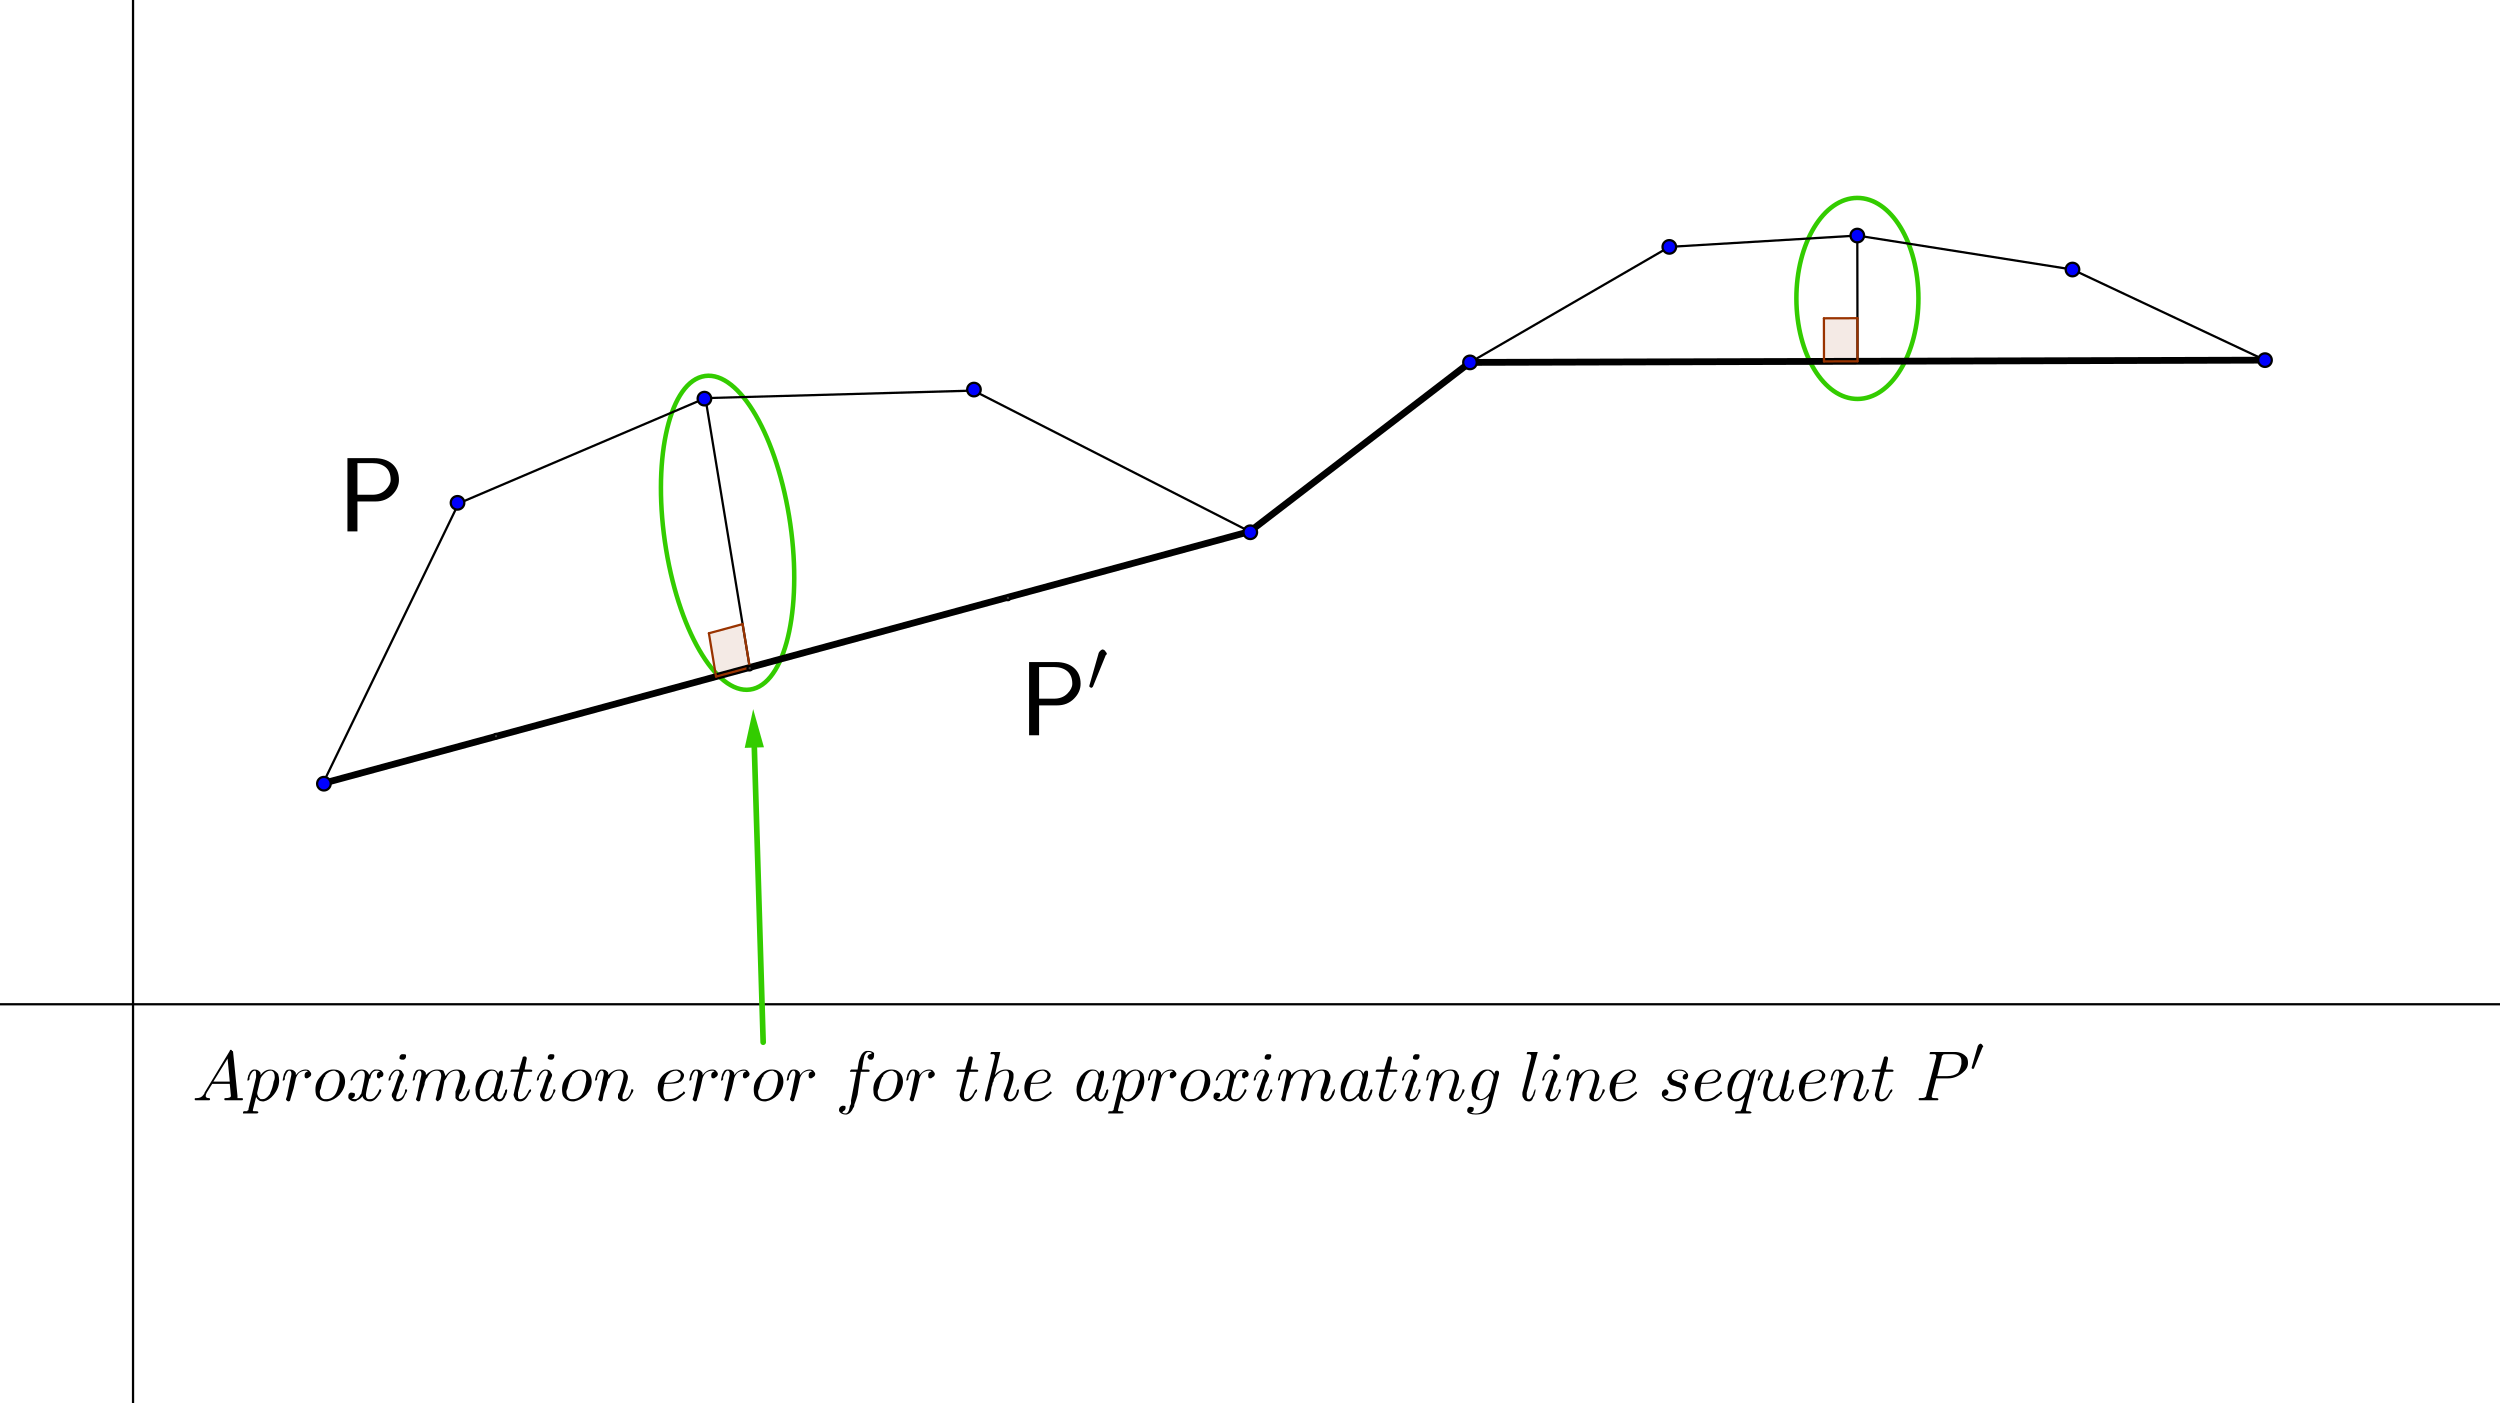 <?xml version="1.0" standalone="no"?>

<svg 
     version="1.1"
     baseProfile="full"
     xmlns="http://www.w3.org/2000/svg"
     xmlns:xlink="http://www.w3.org/1999/xlink"
     xmlns:ev="http://www.w3.org/2001/xml-events"
     x="0px"
     y="0px"
     width="3032px"
     height="1702px"
     viewBox="0 0 3032 1702"
     >
<rect x="0" y="0" width="3032" height="1702" fill="#808080" stroke="none"/>
<title></title>
<desc>Creator: FreeHEP Graphics2D Driver Producer: geogebra.export.SVGExtensions Revision: 12753  Source:  Date: lunes 14 de enero de 2013 15H53' CET</desc>
<g stroke-linejoin="miter" stroke-dashoffset="0" stroke-dasharray="none" stroke-width="1" stroke-miterlimit="10" stroke-linecap="square">
<g transform="matrix(2.747, 0, 0, 2.747, 0, 0)">
<g fill-opacity="1" fill-rule="nonzero" stroke="none" fill="#ffffff">
  <path d="M 0 0 L 1104 0 L 1104 620 L 0 620 L 0 0 z"/>
</g> <!-- drawing style -->
</g> <!-- transform -->
<g id="misc">
</g><!-- misc -->
<g id="layer0">
<g transform="matrix(2.747, 0, 0, 2.747, 0, 0)">
<g fill-opacity="0.102" fill-rule="nonzero" stroke="none" fill="#993300">
  <path d="M 331.014 294.672 L 327.865 275.541 L 312.978 279.587 L 316.127 298.718 z"/>
</g> <!-- drawing style -->
</g> <!-- transform -->
<g transform="matrix(2.747, 0, 0, 2.747, 0, 0)">
<g fill-opacity="0.102" fill-rule="nonzero" stroke="none" fill="#993300">
  <path d="M 820.096 159.513 L 820.063 140.49 L 805.26 140.532 L 805.293 159.555 z"/>
</g> <!-- drawing style -->
</g> <!-- transform -->
<g transform="matrix(2.747, 0, 0, 2.747, 0, 0)">
<g stroke-linejoin="round" stroke-width="2" stroke-linecap="round" fill="none" stroke-opacity="1" stroke="#33cc00">
  <path d="M 332.574 304.151 C 347.566 300.076 354.641 265.912 348.375 227.843 C 342.11 189.773 324.878 162.215 309.886 166.289 C 294.893 170.364 287.819 204.528 294.084 242.597 C 300.349 280.667 317.581 308.225 332.574 304.151 z"/>
</g> <!-- drawing style -->
</g> <!-- transform -->
<g transform="matrix(2.747, 0, 0, 2.747, 0, 0)">
<g stroke-linejoin="round" stroke-width="2" stroke-linecap="round" fill="none" stroke-opacity="1" stroke="#33cc00">
  <path d="M 820.124 176.132 C 835.005 176.09 847.034 156.188 846.991 131.68 C 846.949 107.171 834.852 87.338 819.971 87.38 C 805.091 87.423 793.062 107.325 793.104 131.833 C 793.147 156.341 805.244 176.174 820.124 176.132 z"/>
</g> <!-- drawing style -->
</g> <!-- transform -->
<g transform="matrix(2.747, 0, 0, 2.747, 0, 0)">
<g stroke-linejoin="round" stroke-linecap="round" fill="none" stroke-opacity="1" stroke="#000000">
  <path d="M 58.735 625 L 58.735 -5"/>
</g> <!-- drawing style -->
</g> <!-- transform -->
<g transform="matrix(2.747, 0, 0, 2.747, 0, 0)">
<g stroke-linejoin="round" stroke-linecap="round" fill="none" stroke-opacity="1" stroke="#000000">
  <path d="M -5 443.373 L 1109 443.373"/>
</g> <!-- drawing style -->
</g> <!-- transform -->
<g transform="matrix(2.747, 0, 0, 2.747, 0, 0)">
<g stroke-linejoin="round" stroke-width="3" stroke-linecap="round" fill="none" stroke-opacity="1" stroke="#000000">
  <path d="M 142.586 345.88 L 551.746 234.685"/>
</g> <!-- drawing style -->
</g> <!-- transform -->
<g transform="matrix(2.747, 0, 0, 2.747, 0, 0)">
<g stroke-linejoin="round" stroke-linecap="round" fill="none" stroke-opacity="1" stroke="#000000">
  <path d="M 202.48 222.238 L 142.586 345.88"/>
</g> <!-- drawing style -->
</g> <!-- transform -->
<g transform="matrix(2.747, 0, 0, 2.747, 0, 0)">
<g stroke-linejoin="round" stroke-linecap="round" fill="none" stroke-opacity="1" stroke="#000000">
  <path d="M 202.48 222.238 L 311.445 175.768"/>
</g> <!-- drawing style -->
</g> <!-- transform -->
<g transform="matrix(2.747, 0, 0, 2.747, 0, 0)">
<g stroke-linejoin="round" stroke-linecap="round" fill="none" stroke-opacity="1" stroke="#000000">
  <path d="M 311.445 175.768 L 429.792 172.448"/>
</g> <!-- drawing style -->
</g> <!-- transform -->
<g transform="matrix(2.747, 0, 0, 2.747, 0, 0)">
<g stroke-linejoin="round" stroke-linecap="round" fill="none" stroke-opacity="1" stroke="#000000">
  <path d="M 429.792 172.448 L 551.746 234.685"/>
</g> <!-- drawing style -->
</g> <!-- transform -->
<g transform="matrix(2.747, 0, 0, 2.747, 0, 0)">
<g stroke-linejoin="round" stroke-linecap="round" fill="none" stroke-opacity="1" stroke="#000000">
  <path d="M 311.445 175.768 L 331.014 294.672"/>
</g> <!-- drawing style -->
</g> <!-- transform -->
<g transform="matrix(2.747, 0, 0, 2.747, 0, 0)">
<g stroke-linejoin="round" stroke-linecap="round" fill="none" stroke-opacity="1" stroke="#993300">
  <path d="M 316.127 298.718 L 331.014 294.672"/>
</g> <!-- drawing style -->
</g> <!-- transform -->
<g transform="matrix(2.747, 0, 0, 2.747, 0, 0)">
<g stroke-linejoin="round" stroke-linecap="round" fill="none" stroke-opacity="1" stroke="#993300">
  <path d="M 312.978 279.587 L 316.127 298.718"/>
</g> <!-- drawing style -->
</g> <!-- transform -->
<g transform="matrix(2.747, 0, 0, 2.747, 0, 0)">
<g stroke-linejoin="round" stroke-linecap="round" fill="none" stroke-opacity="1" stroke="#993300">
  <path d="M 327.865 275.541 L 312.978 279.587"/>
</g> <!-- drawing style -->
</g> <!-- transform -->
<g transform="matrix(2.747, 0, 0, 2.747, 0, 0)">
<g stroke-linejoin="round" stroke-linecap="round" fill="none" stroke-opacity="1" stroke="#993300">
  <path d="M 331.014 294.672 L 327.865 275.541"/>
</g> <!-- drawing style -->
</g> <!-- transform -->
<g transform="matrix(2.747, 0, 0, 2.747, 0, 0)">
<g stroke-linejoin="round" stroke-width="3" stroke-linecap="round" fill="none" stroke-opacity="1" stroke="#000000">
  <path d="M 551.746 234.685 L 649 160"/>
</g> <!-- drawing style -->
</g> <!-- transform -->
<g transform="matrix(2.747, 0, 0, 2.747, 0, 0)">
<g stroke-linejoin="round" stroke-linecap="round" fill="none" stroke-opacity="1" stroke="#000000">
  <path d="M 649 160 L 737 109"/>
</g> <!-- drawing style -->
</g> <!-- transform -->
<g transform="matrix(2.747, 0, 0, 2.747, 0, 0)">
<g stroke-linejoin="round" stroke-linecap="round" fill="none" stroke-opacity="1" stroke="#000000">
  <path d="M 737 109 L 820 104"/>
</g> <!-- drawing style -->
</g> <!-- transform -->
<g transform="matrix(2.747, 0, 0, 2.747, 0, 0)">
<g stroke-linejoin="round" stroke-linecap="round" fill="none" stroke-opacity="1" stroke="#000000">
  <path d="M 820 104 L 915 119"/>
</g> <!-- drawing style -->
</g> <!-- transform -->
<g transform="matrix(2.747, 0, 0, 2.747, 0, 0)">
<g stroke-linejoin="round" stroke-linecap="round" fill="none" stroke-opacity="1" stroke="#000000">
  <path d="M 915 119 L 1000 159"/>
</g> <!-- drawing style -->
</g> <!-- transform -->
<g transform="matrix(2.747, 0, 0, 2.747, 0, 0)">
<g stroke-linejoin="round" stroke-width="3" stroke-linecap="round" fill="none" stroke-opacity="1" stroke="#000000">
  <path d="M 1000 159 L 649 160"/>
</g> <!-- drawing style -->
</g> <!-- transform -->
<g transform="matrix(2.747, 0, 0, 2.747, 0, 0)">
<g stroke-linejoin="round" stroke-linecap="round" fill="none" stroke-opacity="1" stroke="#000000">
  <path d="M 820.096 159.513 L 820 104"/>
</g> <!-- drawing style -->
</g> <!-- transform -->
<g transform="matrix(2.747, 0, 0, 2.747, 0, 0)">
<g stroke-linejoin="round" stroke-linecap="round" fill="none" stroke-opacity="1" stroke="#993300">
  <path d="M 805.293 159.555 L 820.096 159.513"/>
</g> <!-- drawing style -->
</g> <!-- transform -->
<g transform="matrix(2.747, 0, 0, 2.747, 0, 0)">
<g stroke-linejoin="round" stroke-linecap="round" fill="none" stroke-opacity="1" stroke="#993300">
  <path d="M 805.26 140.532 L 805.293 159.555"/>
</g> <!-- drawing style -->
</g> <!-- transform -->
<g transform="matrix(2.747, 0, 0, 2.747, 0, 0)">
<g stroke-linejoin="round" stroke-linecap="round" fill="none" stroke-opacity="1" stroke="#993300">
  <path d="M 820.063 140.49 L 805.26 140.532"/>
</g> <!-- drawing style -->
</g> <!-- transform -->
<g transform="matrix(2.747, 0, 0, 2.747, 0, 0)">
<g stroke-linejoin="round" stroke-linecap="round" fill="none" stroke-opacity="1" stroke="#993300">
  <path d="M 820.096 159.513 L 820.063 140.49"/>
</g> <!-- drawing style -->
</g> <!-- transform -->
<g transform="matrix(2.747, 0, 0, 2.747, 0, 0)">
<g stroke-linejoin="round" stroke-width="2.5" stroke-linecap="round" fill="none" stroke-opacity="1" stroke="#33cc00">
  <path d="M 336.939 460.136 L 333.038 330.055"/>
</g> <!-- drawing style -->
</g> <!-- transform -->
<g transform="matrix(2.747, 0, 0, 2.747, 0, 0)">
<g fill-opacity="1" fill-rule="nonzero" stroke="none" fill="#33cc00">
  <path d="M 332.529 313.063 L 337.287 329.928 L 328.79 330.183 z"/>
</g> <!-- drawing style -->
</g> <!-- transform -->
<g transform="matrix(2.747, 0, 0, 2.747, 0, 0)">
<g fill-opacity="1" fill-rule="nonzero" stroke="none" fill="#0000ff">
  <path d="M 205 222 C 205 223.657 203.657 225 202 225 C 200.343 225 199 223.657 199 222 C 199 220.343 200.343 219 202 219 C 203.657 219 205 220.343 205 222 z"/>
</g> <!-- drawing style -->
</g> <!-- transform -->
<g transform="matrix(2.747, 0, 0, 2.747, 0, 0)">
<g stroke-linejoin="round" stroke-linecap="round" fill="none" stroke-opacity="1" stroke="#000000">
  <path d="M 205 222 C 205 223.657 203.657 225 202 225 C 200.343 225 199 223.657 199 222 C 199 220.343 200.343 219 202 219 C 203.657 219 205 220.343 205 222 z"/>
</g> <!-- drawing style -->
</g> <!-- transform -->
<g transform="matrix(2.747, 0, 0, 2.747, 0, 0)">
<g fill-opacity="1" fill-rule="nonzero" stroke="none" fill="#0000ff">
  <path d="M 555 235 C 555 236.657 553.657 238 552 238 C 550.343 238 549 236.657 549 235 C 549 233.343 550.343 232 552 232 C 553.657 232 555 233.343 555 235 z"/>
</g> <!-- drawing style -->
</g> <!-- transform -->
<g transform="matrix(2.747, 0, 0, 2.747, 0, 0)">
<g stroke-linejoin="round" stroke-linecap="round" fill="none" stroke-opacity="1" stroke="#000000">
  <path d="M 555 235 C 555 236.657 553.657 238 552 238 C 550.343 238 549 236.657 549 235 C 549 233.343 550.343 232 552 232 C 553.657 232 555 233.343 555 235 z"/>
</g> <!-- drawing style -->
</g> <!-- transform -->
<g transform="matrix(2.747, 0, 0, 2.747, 0, 0)">
<g fill-opacity="1" fill-rule="nonzero" stroke="none" fill="#0000ff">
  <path d="M 146 346 C 146 347.657 144.657 349 143 349 C 141.343 349 140 347.657 140 346 C 140 344.343 141.343 343 143 343 C 144.657 343 146 344.343 146 346 z"/>
</g> <!-- drawing style -->
</g> <!-- transform -->
<g transform="matrix(2.747, 0, 0, 2.747, 0, 0)">
<g stroke-linejoin="round" stroke-linecap="round" fill="none" stroke-opacity="1" stroke="#000000">
  <path d="M 146 346 C 146 347.657 144.657 349 143 349 C 141.343 349 140 347.657 140 346 C 140 344.343 141.343 343 143 343 C 144.657 343 146 344.343 146 346 z"/>
</g> <!-- drawing style -->
</g> <!-- transform -->
<g transform="matrix(2.747, 0, 0, 2.747, 0, 0)">
<g fill-opacity="1" fill-rule="nonzero" stroke="none" fill="#0000ff">
  <path d="M 314 176 C 314 177.657 312.657 179 311 179 C 309.343 179 308 177.657 308 176 C 308 174.343 309.343 173 311 173 C 312.657 173 314 174.343 314 176 z"/>
</g> <!-- drawing style -->
</g> <!-- transform -->
<g transform="matrix(2.747, 0, 0, 2.747, 0, 0)">
<g stroke-linejoin="round" stroke-linecap="round" fill="none" stroke-opacity="1" stroke="#000000">
  <path d="M 314 176 C 314 177.657 312.657 179 311 179 C 309.343 179 308 177.657 308 176 C 308 174.343 309.343 173 311 173 C 312.657 173 314 174.343 314 176 z"/>
</g> <!-- drawing style -->
</g> <!-- transform -->
<g transform="matrix(2.747, 0, 0, 2.747, 0, 0)">
<g fill-opacity="1" fill-rule="nonzero" stroke="none" fill="#0000ff">
  <path d="M 433 172 C 433 173.657 431.657 175 430 175 C 428.343 175 427 173.657 427 172 C 427 170.343 428.343 169 430 169 C 431.657 169 433 170.343 433 172 z"/>
</g> <!-- drawing style -->
</g> <!-- transform -->
<g transform="matrix(2.747, 0, 0, 2.747, 0, 0)">
<g stroke-linejoin="round" stroke-linecap="round" fill="none" stroke-opacity="1" stroke="#000000">
  <path d="M 433 172 C 433 173.657 431.657 175 430 175 C 428.343 175 427 173.657 427 172 C 427 170.343 428.343 169 430 169 C 431.657 169 433 170.343 433 172 z"/>
</g> <!-- drawing style -->
</g> <!-- transform -->
<g transform="matrix(2.747, 0, 0, 2.747, 0, 0)">
<g fill-opacity="1" fill-rule="nonzero" stroke="none" fill="#404040">
  <path d="M 220 325 C 220 325.552 219.552 326 219 326 C 218.448 326 218 325.552 218 325 C 218 324.448 218.448 324 219 324 C 219.552 324 220 324.448 220 325 z"/>
</g> <!-- drawing style -->
</g> <!-- transform -->
<g transform="matrix(2.747, 0, 0, 2.747, 0, 0)">
<g stroke-linejoin="round" stroke-linecap="round" fill="none" stroke-opacity="1" stroke="#000000">
  <path d="M 220 325 C 220 325.552 219.552 326 219 326 C 218.448 326 218 325.552 218 325 C 218 324.448 218.448 324 219 324 C 219.552 324 220 324.448 220 325 z"/>
</g> <!-- drawing style -->
</g> <!-- transform -->
<g transform="matrix(2.747, 0, 0, 2.747, 0, 0)">
<g fill-opacity="1" fill-rule="nonzero" stroke="none" fill="#404040">
  <path d="M 332 295 C 332 295.552 331.552 296 331 296 C 330.448 296 330 295.552 330 295 C 330 294.448 330.448 294 331 294 C 331.552 294 332 294.448 332 295 z"/>
</g> <!-- drawing style -->
</g> <!-- transform -->
<g transform="matrix(2.747, 0, 0, 2.747, 0, 0)">
<g stroke-linejoin="round" stroke-linecap="round" fill="none" stroke-opacity="1" stroke="#000000">
  <path d="M 332 295 C 332 295.552 331.552 296 331 296 C 330.448 296 330 295.552 330 295 C 330 294.448 330.448 294 331 294 C 331.552 294 332 294.448 332 295 z"/>
</g> <!-- drawing style -->
</g> <!-- transform -->
<g transform="matrix(2.747, 0, 0, 2.747, 0, 0)">
<g fill-opacity="1" fill-rule="nonzero" stroke="none" fill="#404040">
  <path d="M 446 264 C 446 264.552 445.552 265 445 265 C 444.448 265 444 264.552 444 264 C 444 263.448 444.448 263 445 263 C 445.552 263 446 263.448 446 264 z"/>
</g> <!-- drawing style -->
</g> <!-- transform -->
<g transform="matrix(2.747, 0, 0, 2.747, 0, 0)">
<g stroke-linejoin="round" stroke-linecap="round" fill="none" stroke-opacity="1" stroke="#000000">
  <path d="M 446 264 C 446 264.552 445.552 265 445 265 C 444.448 265 444 264.552 444 264 C 444 263.448 444.448 263 445 263 C 445.552 263 446 263.448 446 264 z"/>
</g> <!-- drawing style -->
</g> <!-- transform -->
<g transform="matrix(2.747, 0, 0, 2.747, 0, 0)">
<g fill-opacity="1" fill-rule="nonzero" stroke="none" fill="#0000ff">
  <path d="M 652 160 C 652 161.657 650.657 163 649 163 C 647.343 163 646 161.657 646 160 C 646 158.343 647.343 157 649 157 C 650.657 157 652 158.343 652 160 z"/>
</g> <!-- drawing style -->
</g> <!-- transform -->
<g transform="matrix(2.747, 0, 0, 2.747, 0, 0)">
<g stroke-linejoin="round" stroke-linecap="round" fill="none" stroke-opacity="1" stroke="#000000">
  <path d="M 652 160 C 652 161.657 650.657 163 649 163 C 647.343 163 646 161.657 646 160 C 646 158.343 647.343 157 649 157 C 650.657 157 652 158.343 652 160 z"/>
</g> <!-- drawing style -->
</g> <!-- transform -->
<g transform="matrix(2.747, 0, 0, 2.747, 0, 0)">
<g fill-opacity="1" fill-rule="nonzero" stroke="none" fill="#0000ff">
  <path d="M 740 109 C 740 110.657 738.657 112 737 112 C 735.343 112 734 110.657 734 109 C 734 107.343 735.343 106 737 106 C 738.657 106 740 107.343 740 109 z"/>
</g> <!-- drawing style -->
</g> <!-- transform -->
<g transform="matrix(2.747, 0, 0, 2.747, 0, 0)">
<g stroke-linejoin="round" stroke-linecap="round" fill="none" stroke-opacity="1" stroke="#000000">
  <path d="M 740 109 C 740 110.657 738.657 112 737 112 C 735.343 112 734 110.657 734 109 C 734 107.343 735.343 106 737 106 C 738.657 106 740 107.343 740 109 z"/>
</g> <!-- drawing style -->
</g> <!-- transform -->
<g transform="matrix(2.747, 0, 0, 2.747, 0, 0)">
<g fill-opacity="1" fill-rule="nonzero" stroke="none" fill="#0000ff">
  <path d="M 823 104 C 823 105.657 821.657 107 820 107 C 818.343 107 817 105.657 817 104 C 817 102.343 818.343 101 820 101 C 821.657 101 823 102.343 823 104 z"/>
</g> <!-- drawing style -->
</g> <!-- transform -->
<g transform="matrix(2.747, 0, 0, 2.747, 0, 0)">
<g stroke-linejoin="round" stroke-linecap="round" fill="none" stroke-opacity="1" stroke="#000000">
  <path d="M 823 104 C 823 105.657 821.657 107 820 107 C 818.343 107 817 105.657 817 104 C 817 102.343 818.343 101 820 101 C 821.657 101 823 102.343 823 104 z"/>
</g> <!-- drawing style -->
</g> <!-- transform -->
<g transform="matrix(2.747, 0, 0, 2.747, 0, 0)">
<g fill-opacity="1" fill-rule="nonzero" stroke="none" fill="#0000ff">
  <path d="M 918 119 C 918 120.657 916.657 122 915 122 C 913.343 122 912 120.657 912 119 C 912 117.343 913.343 116 915 116 C 916.657 116 918 117.343 918 119 z"/>
</g> <!-- drawing style -->
</g> <!-- transform -->
<g transform="matrix(2.747, 0, 0, 2.747, 0, 0)">
<g stroke-linejoin="round" stroke-linecap="round" fill="none" stroke-opacity="1" stroke="#000000">
  <path d="M 918 119 C 918 120.657 916.657 122 915 122 C 913.343 122 912 120.657 912 119 C 912 117.343 913.343 116 915 116 C 916.657 116 918 117.343 918 119 z"/>
</g> <!-- drawing style -->
</g> <!-- transform -->
<g transform="matrix(2.747, 0, 0, 2.747, 0, 0)">
<g fill-opacity="1" fill-rule="nonzero" stroke="none" fill="#0000ff">
  <path d="M 1003 159 C 1003 160.657 1001.657 162 1000 162 C 998.343 162 997 160.657 997 159 C 997 157.343 998.343 156 1000 156 C 1001.657 156 1003 157.343 1003 159 z"/>
</g> <!-- drawing style -->
</g> <!-- transform -->
<g transform="matrix(2.747, 0, 0, 2.747, 0, 0)">
<g stroke-linejoin="round" stroke-linecap="round" fill="none" stroke-opacity="1" stroke="#000000">
  <path d="M 1003 159 C 1003 160.657 1001.657 162 1000 162 C 998.343 162 997 160.657 997 159 C 997 157.343 998.343 156 1000 156 C 1001.657 156 1003 157.343 1003 159 z"/>
</g> <!-- drawing style -->
</g> <!-- transform -->
<g transform="matrix(129.087, 0, 0, 129.087, 1235.939, 891.754)">
<g fill-opacity="1" fill-rule="nonzero" stroke="none" fill="#000000">
  <path d="M 0.359 -0.281 L 0.188 -0.281 L 0.188 -0 L 0.094 -0 L 0.094 -0.688 L 0.344 -0.688 Q 0.453 -0.688 0.516 -0.633 Q 0.578 -0.578 0.578 -0.484 Q 0.578 -0.406 0.516 -0.344 Q 0.453 -0.281 0.359 -0.281 z M 0.328 -0.641 L 0.188 -0.641 L 0.188 -0.344 L 0.328 -0.344 Q 0.406 -0.344 0.453 -0.391 Q 0.5 -0.438 0.5 -0.484 Q 0.5 -0.562 0.453 -0.602 Q 0.406 -0.641 0.328 -0.641 z"/>
</g> <!-- drawing style -->
</g> <!-- transform -->
<g transform="matrix(90.361, 0, 0, 90.361, 1318.412, 838.455)">
<g fill-opacity="1" fill-rule="nonzero" stroke="none" fill="#000000">
  <path d="M 0.25 -0.484 L 0.078 -0.062 Q 0.062 -0.047 0.062 -0.047 Q 0.047 -0.047 0.031 -0.062 Q 0.031 -0.062 0.031 -0.062 Q 0.031 -0.062 0.031 -0.078 L 0.156 -0.516 Q 0.172 -0.547 0.203 -0.562 Q 0.203 -0.562 0.203 -0.562 Q 0.234 -0.562 0.25 -0.531 Q 0.266 -0.516 0.266 -0.5 Q 0.266 -0.5 0.25 -0.484 z"/>
</g> <!-- drawing style -->
</g> <!-- transform -->
<g transform="matrix(85.142, 0, 0, 85.142, 233.455, 1334.417)">
<g fill-opacity="1" fill-rule="nonzero" stroke="none" fill="#000000">
  <path d="M 0.172 -0.109 L 0.531 -0.703 Q 0.531 -0.719 0.547 -0.719 Q 0.562 -0.719 0.562 -0.703 Q 0.578 -0.703 0.578 -0.688 L 0.641 -0.062 Q 0.641 -0.047 0.641 -0.031 L 0.641 -0.031 L 0.641 -0.031 L 0.641 -0.031 L 0.641 -0.031 L 0.641 -0.031 Q 0.656 -0.031 0.703 -0.031 Q 0.719 -0.031 0.719 -0.016 Q 0.719 -0 0.703 -0 L 0.594 -0 L 0.594 -0 L 0.469 -0 L 0.469 -0 Q 0.453 -0 0.453 -0.016 Q 0.453 -0.031 0.469 -0.031 Q 0.547 -0.031 0.547 -0.062 Q 0.547 -0.062 0.531 -0.234 L 0.281 -0.234 L 0.203 -0.109 Q 0.188 -0.078 0.188 -0.062 Q 0.188 -0.031 0.234 -0.031 Q 0.25 -0.031 0.25 -0.016 Q 0.25 -0 0.234 -0 L 0.141 -0 L 0.141 -0 L 0.047 -0 L 0.047 -0 Q 0.031 -0 0.031 -0.016 Q 0.031 -0.031 0.047 -0.031 L 0.047 -0.031 L 0.062 -0.031 Q 0.125 -0.031 0.156 -0.078 Q 0.172 -0.094 0.172 -0.109 z M 0.297 -0.266 L 0.531 -0.266 L 0.5 -0.594 L 0.297 -0.266 z"/>
</g> <!-- drawing style -->
</g> <!-- transform -->
<g transform="matrix(85.142, 0, 0, 85.142, 297.312, 1334.417)">
<g fill-opacity="1" fill-rule="nonzero" stroke="none" fill="#000000">
  <path d="M 0.047 0.125 L 0.047 0.125 L 0.156 -0.328 Q 0.156 -0.359 0.156 -0.375 Q 0.156 -0.422 0.141 -0.422 Q 0.094 -0.422 0.062 -0.328 Q 0.062 -0.312 0.062 -0.297 Q 0.047 -0.281 0.047 -0.281 Q 0.031 -0.281 0.031 -0.281 Q 0.031 -0.297 0.047 -0.359 Q 0.062 -0.375 0.062 -0.391 Q 0.094 -0.438 0.125 -0.438 Q 0.125 -0.438 0.141 -0.438 Q 0.188 -0.438 0.219 -0.391 L 0.219 -0.391 Q 0.219 -0.391 0.219 -0.359 Q 0.281 -0.438 0.359 -0.438 Q 0.422 -0.438 0.469 -0.375 Q 0.484 -0.328 0.484 -0.281 Q 0.484 -0.172 0.406 -0.078 Q 0.344 -0 0.266 0.016 Q 0.25 0.016 0.25 0.016 Q 0.188 0.016 0.156 -0.047 Q 0.125 0.078 0.109 0.141 Q 0.109 0.141 0.109 0.141 Q 0.109 0.156 0.125 0.156 L 0.125 0.156 L 0.125 0.156 Q 0.141 0.156 0.156 0.156 Q 0.188 0.156 0.188 0.172 Q 0.188 0.188 0.156 0.188 L 0.062 0.188 L 0.062 0.188 L -0.016 0.188 L -0.016 0.188 Q -0.031 0.188 -0.031 0.188 Q -0.031 0.156 -0.016 0.156 Q 0.031 0.156 0.031 0.156 L 0.031 0.156 Q 0.031 0.141 0.047 0.141 Q 0.047 0.141 0.047 0.125 z M 0.219 -0.312 L 0.219 -0.312 L 0.172 -0.109 Q 0.172 -0.109 0.172 -0.094 Q 0.172 -0.078 0.188 -0.047 Q 0.203 -0.031 0.219 -0.016 Q 0.234 -0.016 0.25 -0.016 Q 0.297 -0.016 0.344 -0.078 Q 0.359 -0.094 0.359 -0.109 Q 0.391 -0.172 0.406 -0.266 Q 0.422 -0.297 0.422 -0.328 Q 0.422 -0.406 0.375 -0.422 Q 0.359 -0.422 0.359 -0.422 Q 0.312 -0.422 0.266 -0.375 Q 0.234 -0.344 0.219 -0.312 z"/>
</g> <!-- drawing style -->
</g> <!-- transform -->
<g transform="matrix(85.142, 0, 0, 85.142, 340.15, 1334.417)">
<g fill-opacity="1" fill-rule="nonzero" stroke="none" fill="#000000">
  <path d="M 0.094 -0.062 L 0.094 -0.062 L 0.141 -0.297 Q 0.156 -0.359 0.156 -0.375 Q 0.156 -0.422 0.125 -0.422 Q 0.094 -0.422 0.062 -0.328 Q 0.062 -0.312 0.062 -0.297 Q 0.047 -0.281 0.047 -0.281 Q 0.031 -0.281 0.031 -0.281 Q 0.031 -0.297 0.047 -0.359 Q 0.047 -0.375 0.062 -0.391 Q 0.078 -0.438 0.125 -0.438 Q 0.125 -0.438 0.141 -0.438 Q 0.188 -0.438 0.219 -0.391 Q 0.219 -0.391 0.219 -0.375 Q 0.219 -0.375 0.219 -0.359 Q 0.281 -0.438 0.359 -0.438 Q 0.406 -0.438 0.422 -0.406 Q 0.438 -0.391 0.438 -0.375 Q 0.438 -0.344 0.406 -0.328 Q 0.391 -0.312 0.375 -0.312 Q 0.344 -0.312 0.344 -0.344 Q 0.344 -0.344 0.344 -0.359 Q 0.344 -0.391 0.375 -0.406 L 0.375 -0.406 Q 0.391 -0.406 0.391 -0.406 L 0.375 -0.422 Q 0.359 -0.422 0.359 -0.422 Q 0.312 -0.422 0.266 -0.391 Q 0.234 -0.359 0.219 -0.312 Q 0.219 -0.312 0.219 -0.312 L 0.188 -0.172 L 0.141 -0.016 Q 0.141 0.016 0.109 0.016 Q 0.078 -0 0.078 -0.016 Q 0.078 -0.016 0.094 -0.062 z"/>
</g> <!-- drawing style -->
</g> <!-- transform -->
<g transform="matrix(85.142, 0, 0, 85.142, 378.562, 1334.417)">
<g fill-opacity="1" fill-rule="nonzero" stroke="none" fill="#000000">
  <path d="M 0.469 -0.266 Q 0.469 -0.172 0.391 -0.078 Q 0.312 -0 0.219 0.016 Q 0.203 0.016 0.203 0.016 Q 0.109 0.016 0.062 -0.062 Q 0.047 -0.094 0.047 -0.156 Q 0.047 -0.266 0.125 -0.344 Q 0.203 -0.438 0.297 -0.438 Q 0.297 -0.438 0.312 -0.438 Q 0.391 -0.438 0.438 -0.375 Q 0.469 -0.328 0.469 -0.266 z M 0.203 -0.016 L 0.203 -0.016 Q 0.266 -0.016 0.312 -0.062 Q 0.328 -0.078 0.344 -0.109 Q 0.375 -0.172 0.391 -0.281 Q 0.391 -0.297 0.391 -0.297 L 0.391 -0.297 L 0.391 -0.297 L 0.391 -0.312 Q 0.391 -0.391 0.344 -0.406 Q 0.328 -0.422 0.312 -0.422 Q 0.25 -0.422 0.188 -0.359 Q 0.188 -0.344 0.188 -0.344 Q 0.172 -0.328 0.172 -0.328 Q 0.141 -0.266 0.125 -0.172 Q 0.109 -0.141 0.109 -0.125 Q 0.109 -0.031 0.172 -0.016 Q 0.188 -0.016 0.203 -0.016 z"/>
</g> <!-- drawing style -->
</g> <!-- transform -->
<g transform="matrix(85.142, 0, 0, 85.142, 419.833, 1334.417)">
<g fill-opacity="1" fill-rule="nonzero" stroke="none" fill="#000000">
  <path d="M 0.328 -0.297 L 0.297 -0.172 Q 0.281 -0.094 0.281 -0.078 Q 0.281 -0.031 0.312 -0.016 Q 0.328 -0.016 0.344 -0.016 Q 0.391 -0.016 0.422 -0.062 Q 0.453 -0.094 0.469 -0.141 Q 0.469 -0.156 0.484 -0.156 Q 0.5 -0.156 0.5 -0.141 Q 0.5 -0.125 0.469 -0.078 Q 0.406 0.016 0.344 0.016 Q 0.266 0.016 0.234 -0.047 Q 0.234 -0.062 0.234 -0.062 Q 0.203 -0.016 0.156 -0 Q 0.141 0.016 0.125 0.016 Q 0.062 0.016 0.031 -0.031 Q 0.031 -0.031 0.031 -0.062 Q 0.031 -0.094 0.062 -0.109 Q 0.078 -0.109 0.078 -0.109 Q 0.109 -0.109 0.125 -0.094 Q 0.125 -0.078 0.125 -0.078 Q 0.125 -0.047 0.094 -0.031 Q 0.078 -0.031 0.078 -0.031 Q 0.094 -0.016 0.125 -0.016 Q 0.172 -0.016 0.203 -0.078 Q 0.219 -0.094 0.219 -0.109 Q 0.266 -0.312 0.266 -0.359 Q 0.266 -0.422 0.219 -0.422 Q 0.172 -0.422 0.125 -0.359 L 0.125 -0.359 Q 0.125 -0.359 0.125 -0.359 Q 0.109 -0.344 0.094 -0.312 Q 0.094 -0.312 0.094 -0.297 L 0.078 -0.281 Q 0.078 -0.281 0.078 -0.281 Q 0.062 -0.281 0.062 -0.281 Q 0.062 -0.312 0.094 -0.359 Q 0.141 -0.438 0.219 -0.438 Q 0.297 -0.438 0.328 -0.359 Q 0.359 -0.422 0.406 -0.438 Q 0.422 -0.438 0.438 -0.438 Q 0.5 -0.438 0.516 -0.406 Q 0.531 -0.391 0.531 -0.375 Q 0.531 -0.328 0.484 -0.328 Q 0.484 -0.312 0.469 -0.312 Q 0.438 -0.312 0.438 -0.344 Q 0.438 -0.344 0.438 -0.359 Q 0.438 -0.391 0.469 -0.406 Q 0.469 -0.406 0.484 -0.406 Q 0.469 -0.422 0.438 -0.422 Q 0.359 -0.422 0.344 -0.312 Q 0.328 -0.312 0.328 -0.297 z"/>
</g> <!-- drawing style -->
</g> <!-- transform -->
<g transform="matrix(85.142, 0, 0, 85.142, 468.494, 1334.417)">
<g fill-opacity="1" fill-rule="nonzero" stroke="none" fill="#000000">
  <path d="M 0.281 -0.625 Q 0.281 -0.594 0.25 -0.578 Q 0.234 -0.578 0.234 -0.578 Q 0.203 -0.578 0.188 -0.594 Q 0.188 -0.609 0.188 -0.609 Q 0.188 -0.641 0.219 -0.656 Q 0.234 -0.656 0.25 -0.656 Q 0.281 -0.656 0.281 -0.641 L 0.281 -0.641 Q 0.281 -0.625 0.281 -0.625 z M 0.203 -0.25 L 0.172 -0.141 Q 0.141 -0.062 0.141 -0.047 Q 0.141 -0.016 0.156 -0.016 Q 0.234 -0.016 0.266 -0.125 L 0.266 -0.141 Q 0.266 -0.156 0.281 -0.156 L 0.281 -0.156 L 0.281 -0.156 Q 0.297 -0.156 0.297 -0.141 Q 0.297 -0.125 0.266 -0.078 Q 0.234 0.016 0.156 0.016 Q 0.109 0.016 0.094 -0.031 Q 0.078 -0.047 0.078 -0.078 Q 0.078 -0.094 0.109 -0.156 Q 0.172 -0.344 0.172 -0.344 Q 0.188 -0.359 0.188 -0.391 Q 0.188 -0.422 0.156 -0.422 Q 0.109 -0.422 0.062 -0.328 L 0.062 -0.328 Q 0.062 -0.312 0.062 -0.297 Q 0.047 -0.281 0.047 -0.281 Q 0.031 -0.281 0.031 -0.281 Q 0.031 -0.312 0.047 -0.344 Q 0.094 -0.438 0.156 -0.438 Q 0.219 -0.438 0.234 -0.391 Q 0.25 -0.375 0.25 -0.359 Q 0.25 -0.344 0.234 -0.312 Q 0.219 -0.266 0.203 -0.25 z"/>
</g> <!-- drawing style -->
</g> <!-- transform -->
<g transform="matrix(85.142, 0, 0, 85.142, 497.827, 1334.417)">
<g fill-opacity="1" fill-rule="nonzero" stroke="none" fill="#000000">
  <path d="M 0.094 -0.062 L 0.094 -0.062 L 0.141 -0.297 Q 0.156 -0.359 0.156 -0.375 Q 0.156 -0.422 0.125 -0.422 Q 0.094 -0.422 0.062 -0.328 Q 0.062 -0.312 0.062 -0.297 Q 0.047 -0.281 0.047 -0.281 Q 0.031 -0.281 0.031 -0.281 Q 0.031 -0.297 0.047 -0.359 Q 0.047 -0.375 0.062 -0.391 Q 0.078 -0.438 0.125 -0.438 Q 0.125 -0.438 0.141 -0.438 Q 0.188 -0.438 0.219 -0.391 Q 0.219 -0.375 0.219 -0.359 Q 0.297 -0.438 0.375 -0.438 Q 0.438 -0.438 0.469 -0.422 Q 0.484 -0.391 0.5 -0.344 Q 0.562 -0.438 0.656 -0.438 Q 0.75 -0.438 0.766 -0.375 L 0.766 -0.375 Q 0.781 -0.359 0.781 -0.328 Q 0.781 -0.281 0.719 -0.109 Q 0.688 -0.078 0.688 -0.047 Q 0.688 -0.016 0.719 -0.016 Q 0.781 -0.016 0.812 -0.125 L 0.828 -0.141 Q 0.828 -0.156 0.828 -0.156 L 0.828 -0.156 L 0.844 -0.156 Q 0.844 -0.156 0.844 -0.141 Q 0.844 -0.125 0.828 -0.078 Q 0.781 0.016 0.719 0.016 Q 0.672 0.016 0.641 -0.031 Q 0.641 -0.047 0.641 -0.078 Q 0.641 -0.094 0.641 -0.125 Q 0.703 -0.297 0.703 -0.344 Q 0.703 -0.422 0.656 -0.422 Q 0.562 -0.422 0.516 -0.328 Q 0.5 -0.297 0.484 -0.281 Q 0.484 -0.281 0.438 -0.047 Q 0.422 -0 0.406 -0 L 0.406 -0 L 0.406 -0 Q 0.391 0.016 0.391 0.016 Q 0.359 -0 0.359 -0.016 L 0.375 -0.078 L 0.391 -0.156 L 0.422 -0.266 Q 0.438 -0.328 0.438 -0.344 Q 0.438 -0.422 0.375 -0.422 Q 0.281 -0.422 0.234 -0.312 Q 0.219 -0.312 0.219 -0.297 L 0.203 -0.25 Q 0.203 -0.219 0.188 -0.188 L 0.156 -0.094 Q 0.141 -0.016 0.141 -0.016 Q 0.141 0.016 0.109 0.016 Q 0.078 -0 0.078 -0.016 Q 0.078 -0.016 0.094 -0.062 z"/>
</g> <!-- drawing style -->
</g> <!-- transform -->
<g transform="matrix(85.142, 0, 0, 85.142, 572.583, 1334.417)">
<g fill-opacity="1" fill-rule="nonzero" stroke="none" fill="#000000">
  <path d="M 0.375 -0.375 Q 0.375 -0.406 0.406 -0.422 Q 0.406 -0.422 0.422 -0.422 Q 0.438 -0.422 0.438 -0.391 Q 0.438 -0.391 0.438 -0.359 L 0.406 -0.219 Q 0.391 -0.156 0.375 -0.125 Q 0.359 -0.078 0.359 -0.062 Q 0.359 -0.016 0.391 -0.016 Q 0.438 -0.016 0.453 -0.094 Q 0.469 -0.109 0.469 -0.141 Q 0.484 -0.156 0.484 -0.156 Q 0.5 -0.156 0.5 -0.141 Q 0.5 -0.125 0.484 -0.078 Q 0.469 -0.062 0.469 -0.047 Q 0.438 0.016 0.391 0.016 Q 0.344 0.016 0.312 -0.031 Q 0.312 -0.047 0.297 -0.062 Q 0.234 0.016 0.172 0.016 Q 0.094 0.016 0.062 -0.062 Q 0.047 -0.094 0.047 -0.156 Q 0.047 -0.25 0.109 -0.344 Q 0.188 -0.438 0.266 -0.438 Q 0.281 -0.438 0.281 -0.438 Q 0.344 -0.438 0.375 -0.375 z M 0.312 -0.125 L 0.312 -0.125 L 0.359 -0.312 Q 0.359 -0.328 0.359 -0.328 Q 0.359 -0.359 0.344 -0.391 Q 0.328 -0.422 0.281 -0.422 Q 0.234 -0.422 0.188 -0.359 Q 0.172 -0.344 0.172 -0.328 Q 0.141 -0.266 0.109 -0.156 Q 0.109 -0.125 0.109 -0.109 Q 0.109 -0.031 0.156 -0.016 Q 0.156 -0.016 0.172 -0.016 Q 0.234 -0.016 0.281 -0.078 Q 0.297 -0.094 0.312 -0.109 L 0.312 -0.109 Q 0.312 -0.125 0.312 -0.125 z"/>
</g> <!-- drawing style -->
</g> <!-- transform -->
<g transform="matrix(85.142, 0, 0, 85.142, 617.589, 1334.417)">
<g fill-opacity="1" fill-rule="nonzero" stroke="none" fill="#000000">
  <path d="M 0.203 -0.406 L 0.125 -0.109 Q 0.125 -0.078 0.125 -0.062 Q 0.125 -0.016 0.156 -0.016 Q 0.219 -0.016 0.266 -0.109 L 0.281 -0.141 Q 0.297 -0.156 0.297 -0.156 Q 0.312 -0.156 0.312 -0.141 Q 0.312 -0.125 0.281 -0.094 Q 0.234 0.016 0.156 0.016 Q 0.094 0.016 0.078 -0.031 Q 0.062 -0.062 0.062 -0.078 Q 0.062 -0.094 0.125 -0.344 L 0.141 -0.406 L 0.047 -0.406 Q 0.031 -0.406 0.031 -0.406 L 0.016 -0.406 L 0.016 -0.406 Q 0.016 -0.422 0.031 -0.438 L 0.047 -0.438 L 0.141 -0.438 L 0.188 -0.594 Q 0.188 -0.625 0.219 -0.625 Q 0.25 -0.625 0.25 -0.594 Q 0.25 -0.594 0.219 -0.438 L 0.297 -0.438 Q 0.328 -0.438 0.328 -0.422 Q 0.328 -0.406 0.312 -0.406 L 0.312 -0.406 L 0.297 -0.406 L 0.203 -0.406 z"/>
</g> <!-- drawing style -->
</g> <!-- transform -->
<g transform="matrix(85.142, 0, 0, 85.142, 648.335, 1334.417)">
<g fill-opacity="1" fill-rule="nonzero" stroke="none" fill="#000000">
  <path d="M 0.281 -0.625 Q 0.281 -0.594 0.25 -0.578 Q 0.234 -0.578 0.234 -0.578 Q 0.203 -0.578 0.188 -0.594 Q 0.188 -0.609 0.188 -0.609 Q 0.188 -0.641 0.219 -0.656 Q 0.234 -0.656 0.25 -0.656 Q 0.281 -0.656 0.281 -0.641 L 0.281 -0.641 Q 0.281 -0.625 0.281 -0.625 z M 0.203 -0.25 L 0.172 -0.141 Q 0.141 -0.062 0.141 -0.047 Q 0.141 -0.016 0.156 -0.016 Q 0.234 -0.016 0.266 -0.125 L 0.266 -0.141 Q 0.266 -0.156 0.281 -0.156 L 0.281 -0.156 L 0.281 -0.156 Q 0.297 -0.156 0.297 -0.141 Q 0.297 -0.125 0.266 -0.078 Q 0.234 0.016 0.156 0.016 Q 0.109 0.016 0.094 -0.031 Q 0.078 -0.047 0.078 -0.078 Q 0.078 -0.094 0.109 -0.156 Q 0.172 -0.344 0.172 -0.344 Q 0.188 -0.359 0.188 -0.391 Q 0.188 -0.422 0.156 -0.422 Q 0.109 -0.422 0.062 -0.328 L 0.062 -0.328 Q 0.062 -0.312 0.062 -0.297 Q 0.047 -0.281 0.047 -0.281 Q 0.031 -0.281 0.031 -0.281 Q 0.031 -0.312 0.047 -0.344 Q 0.094 -0.438 0.156 -0.438 Q 0.219 -0.438 0.234 -0.391 Q 0.25 -0.375 0.25 -0.359 Q 0.25 -0.344 0.234 -0.312 Q 0.219 -0.266 0.203 -0.25 z"/>
</g> <!-- drawing style -->
</g> <!-- transform -->
<g transform="matrix(85.142, 0, 0, 85.142, 677.667, 1334.417)">
<g fill-opacity="1" fill-rule="nonzero" stroke="none" fill="#000000">
  <path d="M 0.469 -0.266 Q 0.469 -0.172 0.391 -0.078 Q 0.312 -0 0.219 0.016 Q 0.203 0.016 0.203 0.016 Q 0.109 0.016 0.062 -0.062 Q 0.047 -0.094 0.047 -0.156 Q 0.047 -0.266 0.125 -0.344 Q 0.203 -0.438 0.297 -0.438 Q 0.297 -0.438 0.312 -0.438 Q 0.391 -0.438 0.438 -0.375 Q 0.469 -0.328 0.469 -0.266 z M 0.203 -0.016 L 0.203 -0.016 Q 0.266 -0.016 0.312 -0.062 Q 0.328 -0.078 0.344 -0.109 Q 0.375 -0.172 0.391 -0.281 Q 0.391 -0.297 0.391 -0.297 L 0.391 -0.297 L 0.391 -0.297 L 0.391 -0.312 Q 0.391 -0.391 0.344 -0.406 Q 0.328 -0.422 0.312 -0.422 Q 0.25 -0.422 0.188 -0.359 Q 0.188 -0.344 0.188 -0.344 Q 0.172 -0.328 0.172 -0.328 Q 0.141 -0.266 0.125 -0.172 Q 0.109 -0.141 0.109 -0.125 Q 0.109 -0.031 0.172 -0.016 Q 0.188 -0.016 0.203 -0.016 z"/>
</g> <!-- drawing style -->
</g> <!-- transform -->
<g transform="matrix(85.142, 0, 0, 85.142, 718.938, 1334.417)">
<g fill-opacity="1" fill-rule="nonzero" stroke="none" fill="#000000">
  <path d="M 0.094 -0.062 L 0.094 -0.062 L 0.141 -0.297 Q 0.156 -0.359 0.156 -0.375 Q 0.156 -0.422 0.125 -0.422 Q 0.094 -0.422 0.062 -0.328 Q 0.062 -0.312 0.062 -0.297 Q 0.047 -0.281 0.047 -0.281 Q 0.031 -0.281 0.031 -0.281 Q 0.031 -0.297 0.047 -0.359 L 0.047 -0.359 Q 0.047 -0.359 0.047 -0.359 L 0.047 -0.359 L 0.047 -0.359 L 0.062 -0.391 Q 0.078 -0.422 0.109 -0.438 Q 0.125 -0.438 0.141 -0.438 Q 0.188 -0.438 0.219 -0.391 Q 0.219 -0.375 0.219 -0.359 Q 0.297 -0.438 0.375 -0.438 Q 0.469 -0.438 0.484 -0.375 Q 0.5 -0.359 0.5 -0.328 Q 0.5 -0.281 0.438 -0.109 Q 0.422 -0.078 0.422 -0.047 Q 0.422 -0.016 0.438 -0.016 Q 0.516 -0.016 0.547 -0.141 Q 0.547 -0.156 0.547 -0.156 L 0.547 -0.156 L 0.562 -0.156 Q 0.578 -0.156 0.578 -0.141 Q 0.578 -0.125 0.547 -0.078 Q 0.5 0.016 0.438 0.016 Q 0.391 0.016 0.359 -0.031 Q 0.359 -0.047 0.359 -0.078 Q 0.359 -0.094 0.375 -0.109 Q 0.438 -0.297 0.438 -0.344 Q 0.438 -0.422 0.375 -0.422 Q 0.281 -0.422 0.234 -0.312 Q 0.219 -0.312 0.219 -0.297 L 0.203 -0.25 Q 0.203 -0.219 0.188 -0.188 L 0.156 -0.094 Q 0.141 -0.016 0.141 -0.016 Q 0.141 0.016 0.109 0.016 Q 0.078 -0 0.078 -0.016 Q 0.078 -0.016 0.094 -0.062 z"/>
</g> <!-- drawing style -->
</g> <!-- transform -->
<g transform="matrix(85.142, 0, 0, 85.142, 793.694, 1334.417)">
<g fill-opacity="1" fill-rule="nonzero" stroke="none" fill="#000000">
  <path d="M 0.188 -0.234 L 0.141 -0.234 Q 0.125 -0.172 0.125 -0.125 Q 0.125 -0.047 0.156 -0.016 Q 0.188 -0.016 0.203 -0.016 Q 0.297 -0.016 0.359 -0.078 Q 0.391 -0.094 0.406 -0.109 Q 0.406 -0.125 0.422 -0.125 Q 0.422 -0.125 0.438 -0.109 Q 0.438 -0.094 0.391 -0.062 Q 0.312 0.016 0.203 0.016 Q 0.109 0.016 0.078 -0.062 Q 0.047 -0.109 0.047 -0.172 Q 0.047 -0.297 0.141 -0.375 Q 0.219 -0.438 0.312 -0.438 Q 0.375 -0.438 0.406 -0.391 Q 0.422 -0.375 0.422 -0.359 Q 0.422 -0.312 0.375 -0.266 L 0.375 -0.266 Q 0.359 -0.266 0.344 -0.25 Q 0.281 -0.234 0.188 -0.234 z M 0.141 -0.25 L 0.188 -0.25 Q 0.375 -0.25 0.375 -0.359 Q 0.375 -0.391 0.344 -0.406 L 0.344 -0.406 Q 0.328 -0.422 0.312 -0.422 Q 0.25 -0.422 0.203 -0.375 Q 0.156 -0.328 0.141 -0.25 z"/>
</g> <!-- drawing style -->
</g> <!-- transform -->
<g transform="matrix(85.142, 0, 0, 85.142, 833.339, 1334.417)">
<g fill-opacity="1" fill-rule="nonzero" stroke="none" fill="#000000">
  <path d="M 0.094 -0.062 L 0.094 -0.062 L 0.141 -0.297 Q 0.156 -0.359 0.156 -0.375 Q 0.156 -0.422 0.125 -0.422 Q 0.094 -0.422 0.062 -0.328 Q 0.062 -0.312 0.062 -0.297 Q 0.047 -0.281 0.047 -0.281 Q 0.031 -0.281 0.031 -0.281 Q 0.031 -0.297 0.047 -0.359 Q 0.047 -0.375 0.062 -0.391 Q 0.078 -0.438 0.125 -0.438 Q 0.125 -0.438 0.141 -0.438 Q 0.188 -0.438 0.219 -0.391 Q 0.219 -0.391 0.219 -0.375 Q 0.219 -0.375 0.219 -0.359 Q 0.281 -0.438 0.359 -0.438 Q 0.406 -0.438 0.422 -0.406 Q 0.438 -0.391 0.438 -0.375 Q 0.438 -0.344 0.406 -0.328 Q 0.391 -0.312 0.375 -0.312 Q 0.344 -0.312 0.344 -0.344 Q 0.344 -0.344 0.344 -0.359 Q 0.344 -0.391 0.375 -0.406 L 0.375 -0.406 Q 0.391 -0.406 0.391 -0.406 L 0.375 -0.422 Q 0.359 -0.422 0.359 -0.422 Q 0.312 -0.422 0.266 -0.391 Q 0.234 -0.359 0.219 -0.312 Q 0.219 -0.312 0.219 -0.312 L 0.188 -0.172 L 0.141 -0.016 Q 0.141 0.016 0.109 0.016 Q 0.078 -0 0.078 -0.016 Q 0.078 -0.016 0.094 -0.062 z"/>
</g> <!-- drawing style -->
</g> <!-- transform -->
<g transform="matrix(85.142, 0, 0, 85.142, 871.752, 1334.417)">
<g fill-opacity="1" fill-rule="nonzero" stroke="none" fill="#000000">
  <path d="M 0.094 -0.062 L 0.094 -0.062 L 0.141 -0.297 Q 0.156 -0.359 0.156 -0.375 Q 0.156 -0.422 0.125 -0.422 Q 0.094 -0.422 0.062 -0.328 Q 0.062 -0.312 0.062 -0.297 Q 0.047 -0.281 0.047 -0.281 Q 0.031 -0.281 0.031 -0.281 Q 0.031 -0.297 0.047 -0.359 Q 0.047 -0.375 0.062 -0.391 Q 0.078 -0.438 0.125 -0.438 Q 0.125 -0.438 0.141 -0.438 Q 0.188 -0.438 0.219 -0.391 Q 0.219 -0.391 0.219 -0.375 Q 0.219 -0.375 0.219 -0.359 Q 0.281 -0.438 0.359 -0.438 Q 0.406 -0.438 0.422 -0.406 Q 0.438 -0.391 0.438 -0.375 Q 0.438 -0.344 0.406 -0.328 Q 0.391 -0.312 0.375 -0.312 Q 0.344 -0.312 0.344 -0.344 Q 0.344 -0.344 0.344 -0.359 Q 0.344 -0.391 0.375 -0.406 L 0.375 -0.406 Q 0.391 -0.406 0.391 -0.406 L 0.375 -0.422 Q 0.359 -0.422 0.359 -0.422 Q 0.312 -0.422 0.266 -0.391 Q 0.234 -0.359 0.219 -0.312 Q 0.219 -0.312 0.219 -0.312 L 0.188 -0.172 L 0.141 -0.016 Q 0.141 0.016 0.109 0.016 Q 0.078 -0 0.078 -0.016 Q 0.078 -0.016 0.094 -0.062 z"/>
</g> <!-- drawing style -->
</g> <!-- transform -->
<g transform="matrix(85.142, 0, 0, 85.142, 910.164, 1334.417)">
<g fill-opacity="1" fill-rule="nonzero" stroke="none" fill="#000000">
  <path d="M 0.469 -0.266 Q 0.469 -0.172 0.391 -0.078 Q 0.312 -0 0.219 0.016 Q 0.203 0.016 0.203 0.016 Q 0.109 0.016 0.062 -0.062 Q 0.047 -0.094 0.047 -0.156 Q 0.047 -0.266 0.125 -0.344 Q 0.203 -0.438 0.297 -0.438 Q 0.297 -0.438 0.312 -0.438 Q 0.391 -0.438 0.438 -0.375 Q 0.469 -0.328 0.469 -0.266 z M 0.203 -0.016 L 0.203 -0.016 Q 0.266 -0.016 0.312 -0.062 Q 0.328 -0.078 0.344 -0.109 Q 0.375 -0.172 0.391 -0.281 Q 0.391 -0.297 0.391 -0.297 L 0.391 -0.297 L 0.391 -0.297 L 0.391 -0.312 Q 0.391 -0.391 0.344 -0.406 Q 0.328 -0.422 0.312 -0.422 Q 0.25 -0.422 0.188 -0.359 Q 0.188 -0.344 0.188 -0.344 Q 0.172 -0.328 0.172 -0.328 Q 0.141 -0.266 0.125 -0.172 Q 0.109 -0.141 0.109 -0.125 Q 0.109 -0.031 0.172 -0.016 Q 0.188 -0.016 0.203 -0.016 z"/>
</g> <!-- drawing style -->
</g> <!-- transform -->
<g transform="matrix(85.142, 0, 0, 85.142, 951.435, 1334.417)">
<g fill-opacity="1" fill-rule="nonzero" stroke="none" fill="#000000">
  <path d="M 0.094 -0.062 L 0.094 -0.062 L 0.141 -0.297 Q 0.156 -0.359 0.156 -0.375 Q 0.156 -0.422 0.125 -0.422 Q 0.094 -0.422 0.062 -0.328 Q 0.062 -0.312 0.062 -0.297 Q 0.047 -0.281 0.047 -0.281 Q 0.031 -0.281 0.031 -0.281 Q 0.031 -0.297 0.047 -0.359 Q 0.047 -0.375 0.062 -0.391 Q 0.078 -0.438 0.125 -0.438 Q 0.125 -0.438 0.141 -0.438 Q 0.188 -0.438 0.219 -0.391 Q 0.219 -0.391 0.219 -0.375 Q 0.219 -0.375 0.219 -0.359 Q 0.281 -0.438 0.359 -0.438 Q 0.406 -0.438 0.422 -0.406 Q 0.438 -0.391 0.438 -0.375 Q 0.438 -0.344 0.406 -0.328 Q 0.391 -0.312 0.375 -0.312 Q 0.344 -0.312 0.344 -0.344 Q 0.344 -0.344 0.344 -0.359 Q 0.344 -0.391 0.375 -0.406 L 0.375 -0.406 Q 0.391 -0.406 0.391 -0.406 L 0.375 -0.422 Q 0.359 -0.422 0.359 -0.422 Q 0.312 -0.422 0.266 -0.391 Q 0.234 -0.359 0.219 -0.312 Q 0.219 -0.312 0.219 -0.312 L 0.188 -0.172 L 0.141 -0.016 Q 0.141 0.016 0.109 0.016 Q 0.078 -0 0.078 -0.016 Q 0.078 -0.016 0.094 -0.062 z"/>
</g> <!-- drawing style -->
</g> <!-- transform -->
<g transform="matrix(85.142, 0, 0, 85.142, 1013.499, 1334.417)">
<g fill-opacity="1" fill-rule="nonzero" stroke="none" fill="#000000">
  <path d="M 0.359 -0.406 L 0.359 -0.406 L 0.312 -0.078 Q 0.297 -0.016 0.266 0.062 Q 0.266 0.094 0.25 0.109 Q 0.219 0.188 0.156 0.203 Q 0.156 0.203 0.141 0.203 Q 0.094 0.203 0.062 0.172 Q 0.047 0.156 0.047 0.141 Q 0.047 0.094 0.094 0.078 Q 0.094 0.078 0.109 0.078 Q 0.141 0.078 0.141 0.094 Q 0.141 0.109 0.141 0.109 Q 0.141 0.141 0.109 0.156 Q 0.109 0.156 0.094 0.172 Q 0.109 0.188 0.141 0.188 Q 0.188 0.188 0.203 0.078 Q 0.219 0.062 0.219 0.031 L 0.219 -0 L 0.297 -0.406 L 0.234 -0.406 Q 0.203 -0.406 0.203 -0.406 L 0.203 -0.406 L 0.203 -0.406 Q 0.203 -0.422 0.219 -0.438 L 0.219 -0.438 L 0.234 -0.438 L 0.312 -0.438 Q 0.328 -0.562 0.344 -0.594 Q 0.375 -0.688 0.438 -0.703 Q 0.453 -0.703 0.469 -0.703 Q 0.516 -0.703 0.547 -0.672 L 0.547 -0.672 Q 0.547 -0.656 0.547 -0.641 Q 0.547 -0.594 0.516 -0.578 Q 0.516 -0.578 0.5 -0.578 Q 0.469 -0.578 0.469 -0.594 Q 0.453 -0.609 0.453 -0.609 Q 0.453 -0.641 0.484 -0.656 Q 0.5 -0.656 0.516 -0.672 Q 0.5 -0.688 0.469 -0.688 Q 0.438 -0.688 0.422 -0.656 Q 0.406 -0.641 0.391 -0.547 L 0.375 -0.438 L 0.453 -0.438 Q 0.484 -0.438 0.484 -0.422 Q 0.484 -0.406 0.469 -0.406 L 0.469 -0.406 L 0.453 -0.406 L 0.359 -0.406 z"/>
</g> <!-- drawing style -->
</g> <!-- transform -->
<g transform="matrix(85.142, 0, 0, 85.142, 1055.183, 1334.417)">
<g fill-opacity="1" fill-rule="nonzero" stroke="none" fill="#000000">
  <path d="M 0.469 -0.266 Q 0.469 -0.172 0.391 -0.078 Q 0.312 -0 0.219 0.016 Q 0.203 0.016 0.203 0.016 Q 0.109 0.016 0.062 -0.062 Q 0.047 -0.094 0.047 -0.156 Q 0.047 -0.266 0.125 -0.344 Q 0.203 -0.438 0.297 -0.438 Q 0.297 -0.438 0.312 -0.438 Q 0.391 -0.438 0.438 -0.375 Q 0.469 -0.328 0.469 -0.266 z M 0.203 -0.016 L 0.203 -0.016 Q 0.266 -0.016 0.312 -0.062 Q 0.328 -0.078 0.344 -0.109 Q 0.375 -0.172 0.391 -0.281 Q 0.391 -0.297 0.391 -0.297 L 0.391 -0.297 L 0.391 -0.297 L 0.391 -0.312 Q 0.391 -0.391 0.344 -0.406 Q 0.328 -0.422 0.312 -0.422 Q 0.25 -0.422 0.188 -0.359 Q 0.188 -0.344 0.188 -0.344 Q 0.172 -0.328 0.172 -0.328 Q 0.141 -0.266 0.125 -0.172 Q 0.109 -0.141 0.109 -0.125 Q 0.109 -0.031 0.172 -0.016 Q 0.188 -0.016 0.203 -0.016 z"/>
</g> <!-- drawing style -->
</g> <!-- transform -->
<g transform="matrix(85.142, 0, 0, 85.142, 1096.454, 1334.417)">
<g fill-opacity="1" fill-rule="nonzero" stroke="none" fill="#000000">
  <path d="M 0.094 -0.062 L 0.094 -0.062 L 0.141 -0.297 Q 0.156 -0.359 0.156 -0.375 Q 0.156 -0.422 0.125 -0.422 Q 0.094 -0.422 0.062 -0.328 Q 0.062 -0.312 0.062 -0.297 Q 0.047 -0.281 0.047 -0.281 Q 0.031 -0.281 0.031 -0.281 Q 0.031 -0.297 0.047 -0.359 Q 0.047 -0.375 0.062 -0.391 Q 0.078 -0.438 0.125 -0.438 Q 0.125 -0.438 0.141 -0.438 Q 0.188 -0.438 0.219 -0.391 Q 0.219 -0.391 0.219 -0.375 Q 0.219 -0.375 0.219 -0.359 Q 0.281 -0.438 0.359 -0.438 Q 0.406 -0.438 0.422 -0.406 Q 0.438 -0.391 0.438 -0.375 Q 0.438 -0.344 0.406 -0.328 Q 0.391 -0.312 0.375 -0.312 Q 0.344 -0.312 0.344 -0.344 Q 0.344 -0.344 0.344 -0.359 Q 0.344 -0.391 0.375 -0.406 L 0.375 -0.406 Q 0.391 -0.406 0.391 -0.406 L 0.375 -0.422 Q 0.359 -0.422 0.359 -0.422 Q 0.312 -0.422 0.266 -0.391 Q 0.234 -0.359 0.219 -0.312 Q 0.219 -0.312 0.219 -0.312 L 0.188 -0.172 L 0.141 -0.016 Q 0.141 0.016 0.109 0.016 Q 0.078 -0 0.078 -0.016 Q 0.078 -0.016 0.094 -0.062 z"/>
</g> <!-- drawing style -->
</g> <!-- transform -->
<g transform="matrix(85.142, 0, 0, 85.142, 1158.517, 1334.417)">
<g fill-opacity="1" fill-rule="nonzero" stroke="none" fill="#000000">
  <path d="M 0.203 -0.406 L 0.125 -0.109 Q 0.125 -0.078 0.125 -0.062 Q 0.125 -0.016 0.156 -0.016 Q 0.219 -0.016 0.266 -0.109 L 0.281 -0.141 Q 0.297 -0.156 0.297 -0.156 Q 0.312 -0.156 0.312 -0.141 Q 0.312 -0.125 0.281 -0.094 Q 0.234 0.016 0.156 0.016 Q 0.094 0.016 0.078 -0.031 Q 0.062 -0.062 0.062 -0.078 Q 0.062 -0.094 0.125 -0.344 L 0.141 -0.406 L 0.047 -0.406 Q 0.031 -0.406 0.031 -0.406 L 0.016 -0.406 L 0.016 -0.406 Q 0.016 -0.422 0.031 -0.438 L 0.047 -0.438 L 0.141 -0.438 L 0.188 -0.594 Q 0.188 -0.625 0.219 -0.625 Q 0.25 -0.625 0.25 -0.594 Q 0.25 -0.594 0.219 -0.438 L 0.297 -0.438 Q 0.328 -0.438 0.328 -0.422 Q 0.328 -0.406 0.312 -0.406 L 0.312 -0.406 L 0.297 -0.406 L 0.203 -0.406 z"/>
</g> <!-- drawing style -->
</g> <!-- transform -->
<g transform="matrix(85.142, 0, 0, 85.142, 1189.263, 1334.417)">
<g fill-opacity="1" fill-rule="nonzero" stroke="none" fill="#000000">
  <path d="M 0.281 -0.688 L 0.203 -0.359 Q 0.266 -0.438 0.359 -0.438 Q 0.453 -0.438 0.469 -0.375 L 0.469 -0.375 Q 0.469 -0.359 0.469 -0.328 Q 0.469 -0.281 0.406 -0.109 Q 0.391 -0.078 0.391 -0.047 Q 0.391 -0.016 0.422 -0.016 Q 0.484 -0.016 0.516 -0.125 L 0.516 -0.141 Q 0.531 -0.156 0.531 -0.156 L 0.531 -0.156 L 0.531 -0.156 Q 0.547 -0.156 0.547 -0.141 Q 0.547 -0.125 0.531 -0.078 Q 0.484 0.016 0.422 0.016 Q 0.359 0.016 0.344 -0.031 Q 0.328 -0.047 0.328 -0.078 Q 0.328 -0.094 0.344 -0.125 Q 0.406 -0.281 0.406 -0.344 Q 0.406 -0.422 0.359 -0.422 Q 0.312 -0.422 0.266 -0.391 Q 0.219 -0.359 0.188 -0.297 L 0.188 -0.297 Q 0.188 -0.266 0.172 -0.25 Q 0.172 -0.219 0.156 -0.188 L 0.141 -0.094 L 0.125 -0.016 Q 0.109 -0 0.094 0.016 Q 0.094 0.016 0.078 0.016 Q 0.062 0.016 0.062 -0.016 Q 0.062 -0.016 0.062 -0.016 Q 0.062 -0.031 0.062 -0.031 L 0.203 -0.609 L 0.203 -0.641 Q 0.203 -0.641 0.188 -0.656 L 0.188 -0.656 Q 0.188 -0.656 0.156 -0.656 Q 0.141 -0.656 0.141 -0.656 Q 0.141 -0.688 0.156 -0.688 L 0.281 -0.688 Q 0.281 -0.688 0.281 -0.688 z"/>
</g> <!-- drawing style -->
</g> <!-- transform -->
<g transform="matrix(85.142, 0, 0, 85.142, 1238.319, 1334.417)">
<g fill-opacity="1" fill-rule="nonzero" stroke="none" fill="#000000">
  <path d="M 0.188 -0.234 L 0.141 -0.234 Q 0.125 -0.172 0.125 -0.125 Q 0.125 -0.047 0.156 -0.016 Q 0.188 -0.016 0.203 -0.016 Q 0.297 -0.016 0.359 -0.078 Q 0.391 -0.094 0.406 -0.109 Q 0.406 -0.125 0.422 -0.125 Q 0.422 -0.125 0.438 -0.109 Q 0.438 -0.094 0.391 -0.062 Q 0.312 0.016 0.203 0.016 Q 0.109 0.016 0.078 -0.062 Q 0.047 -0.109 0.047 -0.172 Q 0.047 -0.297 0.141 -0.375 Q 0.219 -0.438 0.312 -0.438 Q 0.375 -0.438 0.406 -0.391 Q 0.422 -0.375 0.422 -0.359 Q 0.422 -0.312 0.375 -0.266 L 0.375 -0.266 Q 0.359 -0.266 0.344 -0.25 Q 0.281 -0.234 0.188 -0.234 z M 0.141 -0.25 L 0.188 -0.25 Q 0.375 -0.25 0.375 -0.359 Q 0.375 -0.391 0.344 -0.406 L 0.344 -0.406 Q 0.328 -0.422 0.312 -0.422 Q 0.25 -0.422 0.203 -0.375 Q 0.156 -0.328 0.141 -0.25 z"/>
</g> <!-- drawing style -->
</g> <!-- transform -->
<g transform="matrix(85.142, 0, 0, 85.142, 1301.614, 1334.417)">
<g fill-opacity="1" fill-rule="nonzero" stroke="none" fill="#000000">
  <path d="M 0.375 -0.375 Q 0.375 -0.406 0.406 -0.422 Q 0.406 -0.422 0.422 -0.422 Q 0.438 -0.422 0.438 -0.391 Q 0.438 -0.391 0.438 -0.359 L 0.406 -0.219 Q 0.391 -0.156 0.375 -0.125 Q 0.359 -0.078 0.359 -0.062 Q 0.359 -0.016 0.391 -0.016 Q 0.438 -0.016 0.453 -0.094 Q 0.469 -0.109 0.469 -0.141 Q 0.484 -0.156 0.484 -0.156 Q 0.5 -0.156 0.5 -0.141 Q 0.5 -0.125 0.484 -0.078 Q 0.469 -0.062 0.469 -0.047 Q 0.438 0.016 0.391 0.016 Q 0.344 0.016 0.312 -0.031 Q 0.312 -0.047 0.297 -0.062 Q 0.234 0.016 0.172 0.016 Q 0.094 0.016 0.062 -0.062 Q 0.047 -0.094 0.047 -0.156 Q 0.047 -0.25 0.109 -0.344 Q 0.188 -0.438 0.266 -0.438 Q 0.281 -0.438 0.281 -0.438 Q 0.344 -0.438 0.375 -0.375 z M 0.312 -0.125 L 0.312 -0.125 L 0.359 -0.312 Q 0.359 -0.328 0.359 -0.328 Q 0.359 -0.359 0.344 -0.391 Q 0.328 -0.422 0.281 -0.422 Q 0.234 -0.422 0.188 -0.359 Q 0.172 -0.344 0.172 -0.328 Q 0.141 -0.266 0.109 -0.156 Q 0.109 -0.125 0.109 -0.109 Q 0.109 -0.031 0.156 -0.016 Q 0.156 -0.016 0.172 -0.016 Q 0.234 -0.016 0.281 -0.078 Q 0.297 -0.094 0.312 -0.109 L 0.312 -0.109 Q 0.312 -0.125 0.312 -0.125 z"/>
</g> <!-- drawing style -->
</g> <!-- transform -->
<g transform="matrix(85.142, 0, 0, 85.142, 1346.62, 1334.417)">
<g fill-opacity="1" fill-rule="nonzero" stroke="none" fill="#000000">
  <path d="M 0.047 0.125 L 0.047 0.125 L 0.156 -0.328 Q 0.156 -0.359 0.156 -0.375 Q 0.156 -0.422 0.141 -0.422 Q 0.094 -0.422 0.062 -0.328 Q 0.062 -0.312 0.062 -0.297 Q 0.047 -0.281 0.047 -0.281 Q 0.031 -0.281 0.031 -0.281 Q 0.031 -0.297 0.047 -0.359 Q 0.062 -0.375 0.062 -0.391 Q 0.094 -0.438 0.125 -0.438 Q 0.125 -0.438 0.141 -0.438 Q 0.188 -0.438 0.219 -0.391 L 0.219 -0.391 Q 0.219 -0.391 0.219 -0.359 Q 0.281 -0.438 0.359 -0.438 Q 0.422 -0.438 0.469 -0.375 Q 0.484 -0.328 0.484 -0.281 Q 0.484 -0.172 0.406 -0.078 Q 0.344 -0 0.266 0.016 Q 0.25 0.016 0.25 0.016 Q 0.188 0.016 0.156 -0.047 Q 0.125 0.078 0.109 0.141 Q 0.109 0.141 0.109 0.141 Q 0.109 0.156 0.125 0.156 L 0.125 0.156 L 0.125 0.156 Q 0.141 0.156 0.156 0.156 Q 0.188 0.156 0.188 0.172 Q 0.188 0.188 0.156 0.188 L 0.062 0.188 L 0.062 0.188 L -0.016 0.188 L -0.016 0.188 Q -0.031 0.188 -0.031 0.188 Q -0.031 0.156 -0.016 0.156 Q 0.031 0.156 0.031 0.156 L 0.031 0.156 Q 0.031 0.141 0.047 0.141 Q 0.047 0.141 0.047 0.125 z M 0.219 -0.312 L 0.219 -0.312 L 0.172 -0.109 Q 0.172 -0.109 0.172 -0.094 Q 0.172 -0.078 0.188 -0.047 Q 0.203 -0.031 0.219 -0.016 Q 0.234 -0.016 0.25 -0.016 Q 0.297 -0.016 0.344 -0.078 Q 0.359 -0.094 0.359 -0.109 Q 0.391 -0.172 0.406 -0.266 Q 0.422 -0.297 0.422 -0.328 Q 0.422 -0.406 0.375 -0.422 Q 0.359 -0.422 0.359 -0.422 Q 0.312 -0.422 0.266 -0.375 Q 0.234 -0.344 0.219 -0.312 z"/>
</g> <!-- drawing style -->
</g> <!-- transform -->
<g transform="matrix(85.142, 0, 0, 85.142, 1389.457, 1334.417)">
<g fill-opacity="1" fill-rule="nonzero" stroke="none" fill="#000000">
  <path d="M 0.094 -0.062 L 0.094 -0.062 L 0.141 -0.297 Q 0.156 -0.359 0.156 -0.375 Q 0.156 -0.422 0.125 -0.422 Q 0.094 -0.422 0.062 -0.328 Q 0.062 -0.312 0.062 -0.297 Q 0.047 -0.281 0.047 -0.281 Q 0.031 -0.281 0.031 -0.281 Q 0.031 -0.297 0.047 -0.359 Q 0.047 -0.375 0.062 -0.391 Q 0.078 -0.438 0.125 -0.438 Q 0.125 -0.438 0.141 -0.438 Q 0.188 -0.438 0.219 -0.391 Q 0.219 -0.391 0.219 -0.375 Q 0.219 -0.375 0.219 -0.359 Q 0.281 -0.438 0.359 -0.438 Q 0.406 -0.438 0.422 -0.406 Q 0.438 -0.391 0.438 -0.375 Q 0.438 -0.344 0.406 -0.328 Q 0.391 -0.312 0.375 -0.312 Q 0.344 -0.312 0.344 -0.344 Q 0.344 -0.344 0.344 -0.359 Q 0.344 -0.391 0.375 -0.406 L 0.375 -0.406 Q 0.391 -0.406 0.391 -0.406 L 0.375 -0.422 Q 0.359 -0.422 0.359 -0.422 Q 0.312 -0.422 0.266 -0.391 Q 0.234 -0.359 0.219 -0.312 Q 0.219 -0.312 0.219 -0.312 L 0.188 -0.172 L 0.141 -0.016 Q 0.141 0.016 0.109 0.016 Q 0.078 -0 0.078 -0.016 Q 0.078 -0.016 0.094 -0.062 z"/>
</g> <!-- drawing style -->
</g> <!-- transform -->
<g transform="matrix(85.142, 0, 0, 85.142, 1427.87, 1334.417)">
<g fill-opacity="1" fill-rule="nonzero" stroke="none" fill="#000000">
  <path d="M 0.469 -0.266 Q 0.469 -0.172 0.391 -0.078 Q 0.312 -0 0.219 0.016 Q 0.203 0.016 0.203 0.016 Q 0.109 0.016 0.062 -0.062 Q 0.047 -0.094 0.047 -0.156 Q 0.047 -0.266 0.125 -0.344 Q 0.203 -0.438 0.297 -0.438 Q 0.297 -0.438 0.312 -0.438 Q 0.391 -0.438 0.438 -0.375 Q 0.469 -0.328 0.469 -0.266 z M 0.203 -0.016 L 0.203 -0.016 Q 0.266 -0.016 0.312 -0.062 Q 0.328 -0.078 0.344 -0.109 Q 0.375 -0.172 0.391 -0.281 Q 0.391 -0.297 0.391 -0.297 L 0.391 -0.297 L 0.391 -0.297 L 0.391 -0.312 Q 0.391 -0.391 0.344 -0.406 Q 0.328 -0.422 0.312 -0.422 Q 0.25 -0.422 0.188 -0.359 Q 0.188 -0.344 0.188 -0.344 Q 0.172 -0.328 0.172 -0.328 Q 0.141 -0.266 0.125 -0.172 Q 0.109 -0.141 0.109 -0.125 Q 0.109 -0.031 0.172 -0.016 Q 0.188 -0.016 0.203 -0.016 z"/>
</g> <!-- drawing style -->
</g> <!-- transform -->
<g transform="matrix(85.142, 0, 0, 85.142, 1469.14, 1334.417)">
<g fill-opacity="1" fill-rule="nonzero" stroke="none" fill="#000000">
  <path d="M 0.328 -0.297 L 0.297 -0.172 Q 0.281 -0.094 0.281 -0.078 Q 0.281 -0.031 0.312 -0.016 Q 0.328 -0.016 0.344 -0.016 Q 0.391 -0.016 0.422 -0.062 Q 0.453 -0.094 0.469 -0.141 Q 0.469 -0.156 0.484 -0.156 Q 0.5 -0.156 0.5 -0.141 Q 0.5 -0.125 0.469 -0.078 Q 0.406 0.016 0.344 0.016 Q 0.266 0.016 0.234 -0.047 Q 0.234 -0.062 0.234 -0.062 Q 0.203 -0.016 0.156 -0 Q 0.141 0.016 0.125 0.016 Q 0.062 0.016 0.031 -0.031 Q 0.031 -0.031 0.031 -0.062 Q 0.031 -0.094 0.062 -0.109 Q 0.078 -0.109 0.078 -0.109 Q 0.109 -0.109 0.125 -0.094 Q 0.125 -0.078 0.125 -0.078 Q 0.125 -0.047 0.094 -0.031 Q 0.078 -0.031 0.078 -0.031 Q 0.094 -0.016 0.125 -0.016 Q 0.172 -0.016 0.203 -0.078 Q 0.219 -0.094 0.219 -0.109 Q 0.266 -0.312 0.266 -0.359 Q 0.266 -0.422 0.219 -0.422 Q 0.172 -0.422 0.125 -0.359 L 0.125 -0.359 Q 0.125 -0.359 0.125 -0.359 Q 0.109 -0.344 0.094 -0.312 Q 0.094 -0.312 0.094 -0.297 L 0.078 -0.281 Q 0.078 -0.281 0.078 -0.281 Q 0.062 -0.281 0.062 -0.281 Q 0.062 -0.312 0.094 -0.359 Q 0.141 -0.438 0.219 -0.438 Q 0.297 -0.438 0.328 -0.359 Q 0.359 -0.422 0.406 -0.438 Q 0.422 -0.438 0.438 -0.438 Q 0.5 -0.438 0.516 -0.406 Q 0.531 -0.391 0.531 -0.375 Q 0.531 -0.328 0.484 -0.328 Q 0.484 -0.312 0.469 -0.312 Q 0.438 -0.312 0.438 -0.344 Q 0.438 -0.344 0.438 -0.359 Q 0.438 -0.391 0.469 -0.406 Q 0.469 -0.406 0.484 -0.406 Q 0.469 -0.422 0.438 -0.422 Q 0.359 -0.422 0.344 -0.312 Q 0.328 -0.312 0.328 -0.297 z"/>
</g> <!-- drawing style -->
</g> <!-- transform -->
<g transform="matrix(85.142, 0, 0, 85.142, 1517.802, 1334.417)">
<g fill-opacity="1" fill-rule="nonzero" stroke="none" fill="#000000">
  <path d="M 0.281 -0.625 Q 0.281 -0.594 0.25 -0.578 Q 0.234 -0.578 0.234 -0.578 Q 0.203 -0.578 0.188 -0.594 Q 0.188 -0.609 0.188 -0.609 Q 0.188 -0.641 0.219 -0.656 Q 0.234 -0.656 0.25 -0.656 Q 0.281 -0.656 0.281 -0.641 L 0.281 -0.641 Q 0.281 -0.625 0.281 -0.625 z M 0.203 -0.25 L 0.172 -0.141 Q 0.141 -0.062 0.141 -0.047 Q 0.141 -0.016 0.156 -0.016 Q 0.234 -0.016 0.266 -0.125 L 0.266 -0.141 Q 0.266 -0.156 0.281 -0.156 L 0.281 -0.156 L 0.281 -0.156 Q 0.297 -0.156 0.297 -0.141 Q 0.297 -0.125 0.266 -0.078 Q 0.234 0.016 0.156 0.016 Q 0.109 0.016 0.094 -0.031 Q 0.078 -0.047 0.078 -0.078 Q 0.078 -0.094 0.109 -0.156 Q 0.172 -0.344 0.172 -0.344 Q 0.188 -0.359 0.188 -0.391 Q 0.188 -0.422 0.156 -0.422 Q 0.109 -0.422 0.062 -0.328 L 0.062 -0.328 Q 0.062 -0.312 0.062 -0.297 Q 0.047 -0.281 0.047 -0.281 Q 0.031 -0.281 0.031 -0.281 Q 0.031 -0.312 0.047 -0.344 Q 0.094 -0.438 0.156 -0.438 Q 0.219 -0.438 0.234 -0.391 Q 0.25 -0.375 0.25 -0.359 Q 0.25 -0.344 0.234 -0.312 Q 0.219 -0.266 0.203 -0.25 z"/>
</g> <!-- drawing style -->
</g> <!-- transform -->
<g transform="matrix(85.142, 0, 0, 85.142, 1547.134, 1334.417)">
<g fill-opacity="1" fill-rule="nonzero" stroke="none" fill="#000000">
  <path d="M 0.094 -0.062 L 0.094 -0.062 L 0.141 -0.297 Q 0.156 -0.359 0.156 -0.375 Q 0.156 -0.422 0.125 -0.422 Q 0.094 -0.422 0.062 -0.328 Q 0.062 -0.312 0.062 -0.297 Q 0.047 -0.281 0.047 -0.281 Q 0.031 -0.281 0.031 -0.281 Q 0.031 -0.297 0.047 -0.359 Q 0.047 -0.375 0.062 -0.391 Q 0.078 -0.438 0.125 -0.438 Q 0.125 -0.438 0.141 -0.438 Q 0.188 -0.438 0.219 -0.391 Q 0.219 -0.375 0.219 -0.359 Q 0.297 -0.438 0.375 -0.438 Q 0.438 -0.438 0.469 -0.422 Q 0.484 -0.391 0.5 -0.344 Q 0.562 -0.438 0.656 -0.438 Q 0.75 -0.438 0.766 -0.375 L 0.766 -0.375 Q 0.781 -0.359 0.781 -0.328 Q 0.781 -0.281 0.719 -0.109 Q 0.688 -0.078 0.688 -0.047 Q 0.688 -0.016 0.719 -0.016 Q 0.781 -0.016 0.812 -0.125 L 0.828 -0.141 Q 0.828 -0.156 0.828 -0.156 L 0.828 -0.156 L 0.844 -0.156 Q 0.844 -0.156 0.844 -0.141 Q 0.844 -0.125 0.828 -0.078 Q 0.781 0.016 0.719 0.016 Q 0.672 0.016 0.641 -0.031 Q 0.641 -0.047 0.641 -0.078 Q 0.641 -0.094 0.641 -0.125 Q 0.703 -0.297 0.703 -0.344 Q 0.703 -0.422 0.656 -0.422 Q 0.562 -0.422 0.516 -0.328 Q 0.5 -0.297 0.484 -0.281 Q 0.484 -0.281 0.438 -0.047 Q 0.422 -0 0.406 -0 L 0.406 -0 L 0.406 -0 Q 0.391 0.016 0.391 0.016 Q 0.359 -0 0.359 -0.016 L 0.375 -0.078 L 0.391 -0.156 L 0.422 -0.266 Q 0.438 -0.328 0.438 -0.344 Q 0.438 -0.422 0.375 -0.422 Q 0.281 -0.422 0.234 -0.312 Q 0.219 -0.312 0.219 -0.297 L 0.203 -0.25 Q 0.203 -0.219 0.188 -0.188 L 0.156 -0.094 Q 0.141 -0.016 0.141 -0.016 Q 0.141 0.016 0.109 0.016 Q 0.078 -0 0.078 -0.016 Q 0.078 -0.016 0.094 -0.062 z"/>
</g> <!-- drawing style -->
</g> <!-- transform -->
<g transform="matrix(85.142, 0, 0, 85.142, 1621.891, 1334.417)">
<g fill-opacity="1" fill-rule="nonzero" stroke="none" fill="#000000">
  <path d="M 0.375 -0.375 Q 0.375 -0.406 0.406 -0.422 Q 0.406 -0.422 0.422 -0.422 Q 0.438 -0.422 0.438 -0.391 Q 0.438 -0.391 0.438 -0.359 L 0.406 -0.219 Q 0.391 -0.156 0.375 -0.125 Q 0.359 -0.078 0.359 -0.062 Q 0.359 -0.016 0.391 -0.016 Q 0.438 -0.016 0.453 -0.094 Q 0.469 -0.109 0.469 -0.141 Q 0.484 -0.156 0.484 -0.156 Q 0.5 -0.156 0.5 -0.141 Q 0.5 -0.125 0.484 -0.078 Q 0.469 -0.062 0.469 -0.047 Q 0.438 0.016 0.391 0.016 Q 0.344 0.016 0.312 -0.031 Q 0.312 -0.047 0.297 -0.062 Q 0.234 0.016 0.172 0.016 Q 0.094 0.016 0.062 -0.062 Q 0.047 -0.094 0.047 -0.156 Q 0.047 -0.25 0.109 -0.344 Q 0.188 -0.438 0.266 -0.438 Q 0.281 -0.438 0.281 -0.438 Q 0.344 -0.438 0.375 -0.375 z M 0.312 -0.125 L 0.312 -0.125 L 0.359 -0.312 Q 0.359 -0.328 0.359 -0.328 Q 0.359 -0.359 0.344 -0.391 Q 0.328 -0.422 0.281 -0.422 Q 0.234 -0.422 0.188 -0.359 Q 0.172 -0.344 0.172 -0.328 Q 0.141 -0.266 0.109 -0.156 Q 0.109 -0.125 0.109 -0.109 Q 0.109 -0.031 0.156 -0.016 Q 0.156 -0.016 0.172 -0.016 Q 0.234 -0.016 0.281 -0.078 Q 0.297 -0.094 0.312 -0.109 L 0.312 -0.109 Q 0.312 -0.125 0.312 -0.125 z"/>
</g> <!-- drawing style -->
</g> <!-- transform -->
<g transform="matrix(85.142, 0, 0, 85.142, 1666.896, 1334.417)">
<g fill-opacity="1" fill-rule="nonzero" stroke="none" fill="#000000">
  <path d="M 0.203 -0.406 L 0.125 -0.109 Q 0.125 -0.078 0.125 -0.062 Q 0.125 -0.016 0.156 -0.016 Q 0.219 -0.016 0.266 -0.109 L 0.281 -0.141 Q 0.297 -0.156 0.297 -0.156 Q 0.312 -0.156 0.312 -0.141 Q 0.312 -0.125 0.281 -0.094 Q 0.234 0.016 0.156 0.016 Q 0.094 0.016 0.078 -0.031 Q 0.062 -0.062 0.062 -0.078 Q 0.062 -0.094 0.125 -0.344 L 0.141 -0.406 L 0.047 -0.406 Q 0.031 -0.406 0.031 -0.406 L 0.016 -0.406 L 0.016 -0.406 Q 0.016 -0.422 0.031 -0.438 L 0.047 -0.438 L 0.141 -0.438 L 0.188 -0.594 Q 0.188 -0.625 0.219 -0.625 Q 0.25 -0.625 0.25 -0.594 Q 0.25 -0.594 0.219 -0.438 L 0.297 -0.438 Q 0.328 -0.438 0.328 -0.422 Q 0.328 -0.406 0.312 -0.406 L 0.312 -0.406 L 0.297 -0.406 L 0.203 -0.406 z"/>
</g> <!-- drawing style -->
</g> <!-- transform -->
<g transform="matrix(85.142, 0, 0, 85.142, 1697.642, 1334.417)">
<g fill-opacity="1" fill-rule="nonzero" stroke="none" fill="#000000">
  <path d="M 0.281 -0.625 Q 0.281 -0.594 0.25 -0.578 Q 0.234 -0.578 0.234 -0.578 Q 0.203 -0.578 0.188 -0.594 Q 0.188 -0.609 0.188 -0.609 Q 0.188 -0.641 0.219 -0.656 Q 0.234 -0.656 0.25 -0.656 Q 0.281 -0.656 0.281 -0.641 L 0.281 -0.641 Q 0.281 -0.625 0.281 -0.625 z M 0.203 -0.25 L 0.172 -0.141 Q 0.141 -0.062 0.141 -0.047 Q 0.141 -0.016 0.156 -0.016 Q 0.234 -0.016 0.266 -0.125 L 0.266 -0.141 Q 0.266 -0.156 0.281 -0.156 L 0.281 -0.156 L 0.281 -0.156 Q 0.297 -0.156 0.297 -0.141 Q 0.297 -0.125 0.266 -0.078 Q 0.234 0.016 0.156 0.016 Q 0.109 0.016 0.094 -0.031 Q 0.078 -0.047 0.078 -0.078 Q 0.078 -0.094 0.109 -0.156 Q 0.172 -0.344 0.172 -0.344 Q 0.188 -0.359 0.188 -0.391 Q 0.188 -0.422 0.156 -0.422 Q 0.109 -0.422 0.062 -0.328 L 0.062 -0.328 Q 0.062 -0.312 0.062 -0.297 Q 0.047 -0.281 0.047 -0.281 Q 0.031 -0.281 0.031 -0.281 Q 0.031 -0.312 0.047 -0.344 Q 0.094 -0.438 0.156 -0.438 Q 0.219 -0.438 0.234 -0.391 Q 0.25 -0.375 0.25 -0.359 Q 0.25 -0.344 0.234 -0.312 Q 0.219 -0.266 0.203 -0.25 z"/>
</g> <!-- drawing style -->
</g> <!-- transform -->
<g transform="matrix(85.142, 0, 0, 85.142, 1726.975, 1334.417)">
<g fill-opacity="1" fill-rule="nonzero" stroke="none" fill="#000000">
  <path d="M 0.094 -0.062 L 0.094 -0.062 L 0.141 -0.297 Q 0.156 -0.359 0.156 -0.375 Q 0.156 -0.422 0.125 -0.422 Q 0.094 -0.422 0.062 -0.328 Q 0.062 -0.312 0.062 -0.297 Q 0.047 -0.281 0.047 -0.281 Q 0.031 -0.281 0.031 -0.281 Q 0.031 -0.297 0.047 -0.359 L 0.047 -0.359 Q 0.047 -0.359 0.047 -0.359 L 0.047 -0.359 L 0.047 -0.359 L 0.062 -0.391 Q 0.078 -0.422 0.109 -0.438 Q 0.125 -0.438 0.141 -0.438 Q 0.188 -0.438 0.219 -0.391 Q 0.219 -0.375 0.219 -0.359 Q 0.297 -0.438 0.375 -0.438 Q 0.469 -0.438 0.484 -0.375 Q 0.5 -0.359 0.5 -0.328 Q 0.5 -0.281 0.438 -0.109 Q 0.422 -0.078 0.422 -0.047 Q 0.422 -0.016 0.438 -0.016 Q 0.516 -0.016 0.547 -0.141 Q 0.547 -0.156 0.547 -0.156 L 0.547 -0.156 L 0.562 -0.156 Q 0.578 -0.156 0.578 -0.141 Q 0.578 -0.125 0.547 -0.078 Q 0.5 0.016 0.438 0.016 Q 0.391 0.016 0.359 -0.031 Q 0.359 -0.047 0.359 -0.078 Q 0.359 -0.094 0.375 -0.109 Q 0.438 -0.297 0.438 -0.344 Q 0.438 -0.422 0.375 -0.422 Q 0.281 -0.422 0.234 -0.312 Q 0.219 -0.312 0.219 -0.297 L 0.203 -0.25 Q 0.203 -0.219 0.188 -0.188 L 0.156 -0.094 Q 0.141 -0.016 0.141 -0.016 Q 0.141 0.016 0.109 0.016 Q 0.078 -0 0.078 -0.016 Q 0.078 -0.016 0.094 -0.062 z"/>
</g> <!-- drawing style -->
</g> <!-- transform -->
<g transform="matrix(85.142, 0, 0, 85.142, 1778.08, 1334.417)">
<g fill-opacity="1" fill-rule="nonzero" stroke="none" fill="#000000">
  <path d="M 0.469 -0.375 L 0.469 -0.375 L 0.359 0.062 Q 0.344 0.125 0.281 0.172 Q 0.219 0.203 0.141 0.203 Q 0.031 0.203 0.016 0.156 Q 0.016 0.156 0.016 0.141 Q 0.016 0.109 0.047 0.094 Q 0.062 0.094 0.062 0.094 Q 0.094 0.094 0.109 0.109 Q 0.109 0.109 0.109 0.125 Q 0.109 0.156 0.078 0.172 Q 0.078 0.172 0.062 0.172 Q 0.094 0.188 0.141 0.188 Q 0.25 0.188 0.297 0.078 L 0.328 -0.062 L 0.328 -0.062 Q 0.281 -0.016 0.219 -0 Q 0.219 -0 0.203 -0 Q 0.141 -0 0.094 -0.062 Q 0.078 -0.109 0.078 -0.156 Q 0.078 -0.266 0.156 -0.359 Q 0.219 -0.438 0.297 -0.438 L 0.312 -0.438 Q 0.359 -0.438 0.391 -0.391 L 0.406 -0.375 Q 0.406 -0.422 0.438 -0.422 Q 0.469 -0.422 0.469 -0.391 L 0.469 -0.375 z M 0.344 -0.125 L 0.344 -0.125 L 0.391 -0.312 Q 0.391 -0.328 0.391 -0.328 Q 0.391 -0.359 0.375 -0.375 L 0.375 -0.375 Q 0.359 -0.406 0.344 -0.406 Q 0.328 -0.422 0.312 -0.422 Q 0.266 -0.422 0.219 -0.359 Q 0.203 -0.344 0.203 -0.328 Q 0.172 -0.266 0.156 -0.156 Q 0.141 -0.141 0.141 -0.109 Q 0.141 -0.047 0.188 -0.031 Q 0.188 -0.016 0.203 -0.016 Q 0.25 -0.016 0.297 -0.062 Q 0.328 -0.094 0.344 -0.125 z"/>
</g> <!-- drawing style -->
</g> <!-- transform -->
<g transform="matrix(85.142, 0, 0, 85.142, 1842.341, 1334.417)">
<g fill-opacity="1" fill-rule="nonzero" stroke="none" fill="#000000">
  <path d="M 0.266 -0.688 L 0.109 -0.109 Q 0.109 -0.078 0.109 -0.062 Q 0.109 -0.016 0.141 -0.016 Q 0.172 -0.016 0.203 -0.094 Q 0.203 -0.109 0.219 -0.141 Q 0.219 -0.156 0.234 -0.156 Q 0.234 -0.156 0.234 -0.141 Q 0.234 -0.125 0.219 -0.078 Q 0.219 -0.062 0.203 -0.047 Q 0.188 0.016 0.141 0.016 Q 0.078 0.016 0.062 -0.031 Q 0.047 -0.047 0.047 -0.078 Q 0.047 -0.094 0.047 -0.109 L 0.172 -0.609 L 0.172 -0.641 Q 0.172 -0.641 0.156 -0.656 Q 0.156 -0.656 0.125 -0.656 Q 0.109 -0.656 0.109 -0.656 Q 0.109 -0.688 0.125 -0.688 L 0.25 -0.688 Q 0.266 -0.688 0.266 -0.688 z"/>
</g> <!-- drawing style -->
</g> <!-- transform -->
<g transform="matrix(85.142, 0, 0, 85.142, 1867.746, 1334.417)">
<g fill-opacity="1" fill-rule="nonzero" stroke="none" fill="#000000">
  <path d="M 0.281 -0.625 Q 0.281 -0.594 0.25 -0.578 Q 0.234 -0.578 0.234 -0.578 Q 0.203 -0.578 0.188 -0.594 Q 0.188 -0.609 0.188 -0.609 Q 0.188 -0.641 0.219 -0.656 Q 0.234 -0.656 0.25 -0.656 Q 0.281 -0.656 0.281 -0.641 L 0.281 -0.641 Q 0.281 -0.625 0.281 -0.625 z M 0.203 -0.25 L 0.172 -0.141 Q 0.141 -0.062 0.141 -0.047 Q 0.141 -0.016 0.156 -0.016 Q 0.234 -0.016 0.266 -0.125 L 0.266 -0.141 Q 0.266 -0.156 0.281 -0.156 L 0.281 -0.156 L 0.281 -0.156 Q 0.297 -0.156 0.297 -0.141 Q 0.297 -0.125 0.266 -0.078 Q 0.234 0.016 0.156 0.016 Q 0.109 0.016 0.094 -0.031 Q 0.078 -0.047 0.078 -0.078 Q 0.078 -0.094 0.109 -0.156 Q 0.172 -0.344 0.172 -0.344 Q 0.188 -0.359 0.188 -0.391 Q 0.188 -0.422 0.156 -0.422 Q 0.109 -0.422 0.062 -0.328 L 0.062 -0.328 Q 0.062 -0.312 0.062 -0.297 Q 0.047 -0.281 0.047 -0.281 Q 0.031 -0.281 0.031 -0.281 Q 0.031 -0.312 0.047 -0.344 Q 0.094 -0.438 0.156 -0.438 Q 0.219 -0.438 0.234 -0.391 Q 0.25 -0.375 0.25 -0.359 Q 0.25 -0.344 0.234 -0.312 Q 0.219 -0.266 0.203 -0.25 z"/>
</g> <!-- drawing style -->
</g> <!-- transform -->
<g transform="matrix(85.142, 0, 0, 85.142, 1897.079, 1334.417)">
<g fill-opacity="1" fill-rule="nonzero" stroke="none" fill="#000000">
  <path d="M 0.094 -0.062 L 0.094 -0.062 L 0.141 -0.297 Q 0.156 -0.359 0.156 -0.375 Q 0.156 -0.422 0.125 -0.422 Q 0.094 -0.422 0.062 -0.328 Q 0.062 -0.312 0.062 -0.297 Q 0.047 -0.281 0.047 -0.281 Q 0.031 -0.281 0.031 -0.281 Q 0.031 -0.297 0.047 -0.359 L 0.047 -0.359 Q 0.047 -0.359 0.047 -0.359 L 0.047 -0.359 L 0.047 -0.359 L 0.062 -0.391 Q 0.078 -0.422 0.109 -0.438 Q 0.125 -0.438 0.141 -0.438 Q 0.188 -0.438 0.219 -0.391 Q 0.219 -0.375 0.219 -0.359 Q 0.297 -0.438 0.375 -0.438 Q 0.469 -0.438 0.484 -0.375 Q 0.5 -0.359 0.5 -0.328 Q 0.5 -0.281 0.438 -0.109 Q 0.422 -0.078 0.422 -0.047 Q 0.422 -0.016 0.438 -0.016 Q 0.516 -0.016 0.547 -0.141 Q 0.547 -0.156 0.547 -0.156 L 0.547 -0.156 L 0.562 -0.156 Q 0.578 -0.156 0.578 -0.141 Q 0.578 -0.125 0.547 -0.078 Q 0.5 0.016 0.438 0.016 Q 0.391 0.016 0.359 -0.031 Q 0.359 -0.047 0.359 -0.078 Q 0.359 -0.094 0.375 -0.109 Q 0.438 -0.297 0.438 -0.344 Q 0.438 -0.422 0.375 -0.422 Q 0.281 -0.422 0.234 -0.312 Q 0.219 -0.312 0.219 -0.297 L 0.203 -0.25 Q 0.203 -0.219 0.188 -0.188 L 0.156 -0.094 Q 0.141 -0.016 0.141 -0.016 Q 0.141 0.016 0.109 0.016 Q 0.078 -0 0.078 -0.016 Q 0.078 -0.016 0.094 -0.062 z"/>
</g> <!-- drawing style -->
</g> <!-- transform -->
<g transform="matrix(85.142, 0, 0, 85.142, 1948.184, 1334.417)">
<g fill-opacity="1" fill-rule="nonzero" stroke="none" fill="#000000">
  <path d="M 0.188 -0.234 L 0.141 -0.234 Q 0.125 -0.172 0.125 -0.125 Q 0.125 -0.047 0.156 -0.016 Q 0.188 -0.016 0.203 -0.016 Q 0.297 -0.016 0.359 -0.078 Q 0.391 -0.094 0.406 -0.109 Q 0.406 -0.125 0.422 -0.125 Q 0.422 -0.125 0.438 -0.109 Q 0.438 -0.094 0.391 -0.062 Q 0.312 0.016 0.203 0.016 Q 0.109 0.016 0.078 -0.062 Q 0.047 -0.109 0.047 -0.172 Q 0.047 -0.297 0.141 -0.375 Q 0.219 -0.438 0.312 -0.438 Q 0.375 -0.438 0.406 -0.391 Q 0.422 -0.375 0.422 -0.359 Q 0.422 -0.312 0.375 -0.266 L 0.375 -0.266 Q 0.359 -0.266 0.344 -0.25 Q 0.281 -0.234 0.188 -0.234 z M 0.141 -0.25 L 0.188 -0.25 Q 0.375 -0.25 0.375 -0.359 Q 0.375 -0.391 0.344 -0.406 L 0.344 -0.406 Q 0.328 -0.422 0.312 -0.422 Q 0.25 -0.422 0.203 -0.375 Q 0.156 -0.328 0.141 -0.25 z"/>
</g> <!-- drawing style -->
</g> <!-- transform -->
<g transform="matrix(85.142, 0, 0, 85.142, 2011.48, 1334.417)">
<g fill-opacity="1" fill-rule="nonzero" stroke="none" fill="#000000">
  <path d="M 0.391 -0.375 L 0.391 -0.375 Q 0.375 -0.422 0.297 -0.422 Q 0.219 -0.422 0.188 -0.359 Q 0.188 -0.344 0.188 -0.328 Q 0.188 -0.297 0.234 -0.281 L 0.234 -0.281 L 0.234 -0.281 Q 0.25 -0.281 0.266 -0.266 Q 0.328 -0.25 0.344 -0.234 Q 0.359 -0.234 0.359 -0.234 Q 0.391 -0.203 0.391 -0.156 Q 0.391 -0.109 0.359 -0.062 Q 0.297 0.016 0.188 0.016 Q 0.109 0.016 0.062 -0.047 Q 0.047 -0.062 0.047 -0.094 Q 0.047 -0.141 0.094 -0.156 Q 0.094 -0.156 0.109 -0.156 Q 0.141 -0.141 0.141 -0.109 Q 0.141 -0.094 0.125 -0.078 Q 0.109 -0.062 0.078 -0.062 Q 0.109 -0.016 0.203 -0.016 Q 0.297 -0.016 0.328 -0.094 Q 0.344 -0.109 0.344 -0.125 Q 0.344 -0.172 0.281 -0.188 L 0.281 -0.188 L 0.281 -0.188 Q 0.266 -0.188 0.234 -0.203 Q 0.141 -0.219 0.141 -0.281 Q 0.125 -0.281 0.125 -0.297 Q 0.125 -0.344 0.172 -0.391 Q 0.219 -0.438 0.297 -0.438 Q 0.375 -0.438 0.406 -0.391 Q 0.422 -0.375 0.422 -0.359 Q 0.422 -0.312 0.391 -0.297 Q 0.375 -0.297 0.375 -0.297 Q 0.344 -0.297 0.344 -0.328 Q 0.344 -0.359 0.375 -0.375 Q 0.375 -0.375 0.391 -0.375 z"/>
</g> <!-- drawing style -->
</g> <!-- transform -->
<g transform="matrix(85.142, 0, 0, 85.142, 2051.39, 1334.417)">
<g fill-opacity="1" fill-rule="nonzero" stroke="none" fill="#000000">
  <path d="M 0.188 -0.234 L 0.141 -0.234 Q 0.125 -0.172 0.125 -0.125 Q 0.125 -0.047 0.156 -0.016 Q 0.188 -0.016 0.203 -0.016 Q 0.297 -0.016 0.359 -0.078 Q 0.391 -0.094 0.406 -0.109 Q 0.406 -0.125 0.422 -0.125 Q 0.422 -0.125 0.438 -0.109 Q 0.438 -0.094 0.391 -0.062 Q 0.312 0.016 0.203 0.016 Q 0.109 0.016 0.078 -0.062 Q 0.047 -0.109 0.047 -0.172 Q 0.047 -0.297 0.141 -0.375 Q 0.219 -0.438 0.312 -0.438 Q 0.375 -0.438 0.406 -0.391 Q 0.422 -0.375 0.422 -0.359 Q 0.422 -0.312 0.375 -0.266 L 0.375 -0.266 Q 0.359 -0.266 0.344 -0.25 Q 0.281 -0.234 0.188 -0.234 z M 0.141 -0.25 L 0.188 -0.25 Q 0.375 -0.25 0.375 -0.359 Q 0.375 -0.391 0.344 -0.406 L 0.344 -0.406 Q 0.328 -0.422 0.312 -0.422 Q 0.25 -0.422 0.203 -0.375 Q 0.156 -0.328 0.141 -0.25 z"/>
</g> <!-- drawing style -->
</g> <!-- transform -->
<g transform="matrix(85.142, 0, 0, 85.142, 2091.035, 1334.417)">
<g fill-opacity="1" fill-rule="nonzero" stroke="none" fill="#000000">
  <path d="M 0.453 -0.438 L 0.312 0.125 Q 0.312 0.141 0.312 0.141 Q 0.312 0.156 0.328 0.156 L 0.328 0.156 Q 0.328 0.156 0.359 0.156 Q 0.375 0.156 0.391 0.172 Q 0.391 0.188 0.359 0.188 L 0.266 0.188 L 0.266 0.188 L 0.156 0.188 L 0.156 0.188 Q 0.156 0.188 0.156 0.188 Q 0.156 0.156 0.172 0.156 Q 0.219 0.156 0.234 0.156 Q 0.234 0.141 0.25 0.125 L 0.297 -0.047 Q 0.234 0.016 0.172 0.016 Q 0.109 0.016 0.062 -0.047 Q 0.047 -0.094 0.047 -0.156 Q 0.047 -0.25 0.109 -0.344 Q 0.188 -0.438 0.266 -0.438 Q 0.281 -0.438 0.281 -0.438 Q 0.344 -0.438 0.375 -0.375 Q 0.391 -0.406 0.422 -0.438 L 0.438 -0.438 Q 0.438 -0.438 0.438 -0.438 Q 0.453 -0.438 0.453 -0.438 z M 0.172 -0.016 Q 0.234 -0.016 0.281 -0.078 Q 0.297 -0.094 0.297 -0.109 Q 0.312 -0.109 0.359 -0.312 Q 0.359 -0.328 0.359 -0.328 Q 0.359 -0.359 0.344 -0.391 Q 0.312 -0.422 0.281 -0.422 Q 0.234 -0.422 0.188 -0.359 Q 0.172 -0.328 0.156 -0.297 Q 0.125 -0.234 0.109 -0.141 Q 0.109 -0.125 0.109 -0.109 Q 0.109 -0.047 0.141 -0.016 L 0.141 -0.016 Q 0.156 -0.016 0.172 -0.016 z"/>
</g> <!-- drawing style -->
</g> <!-- transform -->
<g transform="matrix(85.142, 0, 0, 85.142, 2129.044, 1334.417)">
<g fill-opacity="1" fill-rule="nonzero" stroke="none" fill="#000000">
  <path d="M 0.344 -0.062 L 0.344 -0.062 Q 0.297 0.016 0.234 0.016 Q 0.156 0.016 0.125 -0.047 Q 0.109 -0.078 0.109 -0.109 Q 0.109 -0.156 0.156 -0.312 Q 0.156 -0.312 0.172 -0.312 Q 0.188 -0.359 0.188 -0.391 Q 0.188 -0.422 0.156 -0.422 Q 0.109 -0.422 0.062 -0.328 Q 0.062 -0.328 0.062 -0.328 L 0.062 -0.328 Q 0.062 -0.312 0.062 -0.297 Q 0.047 -0.281 0.047 -0.281 Q 0.031 -0.281 0.031 -0.281 Q 0.031 -0.312 0.047 -0.344 Q 0.094 -0.438 0.156 -0.438 Q 0.219 -0.438 0.234 -0.391 Q 0.25 -0.375 0.25 -0.359 Q 0.25 -0.344 0.219 -0.297 Q 0.172 -0.156 0.172 -0.094 Q 0.172 -0.016 0.234 -0.016 Q 0.297 -0.016 0.344 -0.078 Q 0.344 -0.094 0.344 -0.094 Q 0.375 -0.188 0.422 -0.391 Q 0.438 -0.438 0.469 -0.438 Q 0.484 -0.422 0.484 -0.406 Q 0.484 -0.406 0.469 -0.344 Q 0.469 -0.281 0.453 -0.266 L 0.438 -0.156 Q 0.406 -0.078 0.406 -0.062 Q 0.406 -0.016 0.438 -0.016 Q 0.484 -0.016 0.516 -0.109 Q 0.516 -0.125 0.516 -0.141 Q 0.531 -0.156 0.531 -0.156 Q 0.547 -0.156 0.547 -0.141 Q 0.547 -0.125 0.531 -0.078 Q 0.516 -0.062 0.516 -0.047 Q 0.484 0.016 0.438 0.016 Q 0.375 0.016 0.359 -0.031 Q 0.359 -0.047 0.344 -0.062 z"/>
</g> <!-- drawing style -->
</g> <!-- transform -->
<g transform="matrix(85.142, 0, 0, 85.142, 2177.784, 1334.417)">
<g fill-opacity="1" fill-rule="nonzero" stroke="none" fill="#000000">
  <path d="M 0.188 -0.234 L 0.141 -0.234 Q 0.125 -0.172 0.125 -0.125 Q 0.125 -0.047 0.156 -0.016 Q 0.188 -0.016 0.203 -0.016 Q 0.297 -0.016 0.359 -0.078 Q 0.391 -0.094 0.406 -0.109 Q 0.406 -0.125 0.422 -0.125 Q 0.422 -0.125 0.438 -0.109 Q 0.438 -0.094 0.391 -0.062 Q 0.312 0.016 0.203 0.016 Q 0.109 0.016 0.078 -0.062 Q 0.047 -0.109 0.047 -0.172 Q 0.047 -0.297 0.141 -0.375 Q 0.219 -0.438 0.312 -0.438 Q 0.375 -0.438 0.406 -0.391 Q 0.422 -0.375 0.422 -0.359 Q 0.422 -0.312 0.375 -0.266 L 0.375 -0.266 Q 0.359 -0.266 0.344 -0.25 Q 0.281 -0.234 0.188 -0.234 z M 0.141 -0.25 L 0.188 -0.25 Q 0.375 -0.25 0.375 -0.359 Q 0.375 -0.391 0.344 -0.406 L 0.344 -0.406 Q 0.328 -0.422 0.312 -0.422 Q 0.25 -0.422 0.203 -0.375 Q 0.156 -0.328 0.141 -0.25 z"/>
</g> <!-- drawing style -->
</g> <!-- transform -->
<g transform="matrix(85.142, 0, 0, 85.142, 2217.429, 1334.417)">
<g fill-opacity="1" fill-rule="nonzero" stroke="none" fill="#000000">
  <path d="M 0.094 -0.062 L 0.094 -0.062 L 0.141 -0.297 Q 0.156 -0.359 0.156 -0.375 Q 0.156 -0.422 0.125 -0.422 Q 0.094 -0.422 0.062 -0.328 Q 0.062 -0.312 0.062 -0.297 Q 0.047 -0.281 0.047 -0.281 Q 0.031 -0.281 0.031 -0.281 Q 0.031 -0.297 0.047 -0.359 L 0.047 -0.359 Q 0.047 -0.359 0.047 -0.359 L 0.047 -0.359 L 0.047 -0.359 L 0.062 -0.391 Q 0.078 -0.422 0.109 -0.438 Q 0.125 -0.438 0.141 -0.438 Q 0.188 -0.438 0.219 -0.391 Q 0.219 -0.375 0.219 -0.359 Q 0.297 -0.438 0.375 -0.438 Q 0.469 -0.438 0.484 -0.375 Q 0.5 -0.359 0.5 -0.328 Q 0.5 -0.281 0.438 -0.109 Q 0.422 -0.078 0.422 -0.047 Q 0.422 -0.016 0.438 -0.016 Q 0.516 -0.016 0.547 -0.141 Q 0.547 -0.156 0.547 -0.156 L 0.547 -0.156 L 0.562 -0.156 Q 0.578 -0.156 0.578 -0.141 Q 0.578 -0.125 0.547 -0.078 Q 0.5 0.016 0.438 0.016 Q 0.391 0.016 0.359 -0.031 Q 0.359 -0.047 0.359 -0.078 Q 0.359 -0.094 0.375 -0.109 Q 0.438 -0.297 0.438 -0.344 Q 0.438 -0.422 0.375 -0.422 Q 0.281 -0.422 0.234 -0.312 Q 0.219 -0.312 0.219 -0.297 L 0.203 -0.25 Q 0.203 -0.219 0.188 -0.188 L 0.156 -0.094 Q 0.141 -0.016 0.141 -0.016 Q 0.141 0.016 0.109 0.016 Q 0.078 -0 0.078 -0.016 Q 0.078 -0.016 0.094 -0.062 z"/>
</g> <!-- drawing style -->
</g> <!-- transform -->
<g transform="matrix(85.142, 0, 0, 85.142, 2268.535, 1334.417)">
<g fill-opacity="1" fill-rule="nonzero" stroke="none" fill="#000000">
  <path d="M 0.203 -0.406 L 0.125 -0.109 Q 0.125 -0.078 0.125 -0.062 Q 0.125 -0.016 0.156 -0.016 Q 0.219 -0.016 0.266 -0.109 L 0.281 -0.141 Q 0.297 -0.156 0.297 -0.156 Q 0.312 -0.156 0.312 -0.141 Q 0.312 -0.125 0.281 -0.094 Q 0.234 0.016 0.156 0.016 Q 0.094 0.016 0.078 -0.031 Q 0.062 -0.062 0.062 -0.078 Q 0.062 -0.094 0.125 -0.344 L 0.141 -0.406 L 0.047 -0.406 Q 0.031 -0.406 0.031 -0.406 L 0.016 -0.406 L 0.016 -0.406 Q 0.016 -0.422 0.031 -0.438 L 0.047 -0.438 L 0.141 -0.438 L 0.188 -0.594 Q 0.188 -0.625 0.219 -0.625 Q 0.25 -0.625 0.25 -0.594 Q 0.25 -0.594 0.219 -0.438 L 0.297 -0.438 Q 0.328 -0.438 0.328 -0.422 Q 0.328 -0.406 0.312 -0.406 L 0.312 -0.406 L 0.297 -0.406 L 0.203 -0.406 z"/>
</g> <!-- drawing style -->
</g> <!-- transform -->
<g transform="matrix(85.142, 0, 0, 85.142, 2322.931, 1334.417)">
<g fill-opacity="1" fill-rule="nonzero" stroke="none" fill="#000000">
  <path d="M 0.297 -0.312 L 0.297 -0.312 L 0.234 -0.062 L 0.234 -0.047 Q 0.234 -0.031 0.281 -0.031 L 0.281 -0.031 L 0.281 -0.031 L 0.297 -0.031 Q 0.328 -0.031 0.328 -0.016 Q 0.328 -0 0.312 -0 L 0.25 -0 L 0.25 -0 L 0.188 -0 L 0.188 -0 L 0.062 -0 L 0.062 -0 Q 0.047 -0 0.047 -0.016 Q 0.047 -0.031 0.062 -0.031 L 0.062 -0.031 Q 0.141 -0.031 0.141 -0.047 Q 0.156 -0.047 0.156 -0.078 Q 0.156 -0.078 0.156 -0.078 L 0.297 -0.609 Q 0.297 -0.625 0.297 -0.641 Q 0.297 -0.641 0.281 -0.656 L 0.281 -0.656 L 0.281 -0.656 Q 0.281 -0.656 0.281 -0.656 Q 0.25 -0.656 0.234 -0.656 Q 0.203 -0.656 0.203 -0.656 Q 0.203 -0.656 0.203 -0.656 Q 0.203 -0.688 0.219 -0.688 L 0.219 -0.688 L 0.234 -0.688 L 0.562 -0.688 Q 0.672 -0.688 0.734 -0.609 Q 0.75 -0.578 0.75 -0.531 Q 0.75 -0.453 0.672 -0.391 Q 0.578 -0.312 0.469 -0.312 L 0.297 -0.312 z M 0.375 -0.609 L 0.312 -0.344 L 0.453 -0.344 Q 0.547 -0.344 0.609 -0.391 Q 0.641 -0.438 0.656 -0.516 L 0.656 -0.516 Q 0.656 -0.547 0.656 -0.562 Q 0.656 -0.656 0.531 -0.656 L 0.422 -0.656 Q 0.391 -0.656 0.391 -0.641 L 0.391 -0.641 L 0.391 -0.641 L 0.391 -0.641 L 0.391 -0.641 Q 0.375 -0.641 0.375 -0.609 z"/>
</g> <!-- drawing style -->
</g> <!-- transform -->
<g transform="matrix(59.6, 0, 0, 59.6, 2389.419, 1299.262)">
<g fill-opacity="1" fill-rule="nonzero" stroke="none" fill="#000000">
  <path d="M 0.25 -0.484 L 0.078 -0.062 Q 0.062 -0.047 0.062 -0.047 Q 0.047 -0.047 0.031 -0.062 Q 0.031 -0.062 0.031 -0.062 Q 0.031 -0.062 0.031 -0.078 L 0.156 -0.516 Q 0.172 -0.547 0.203 -0.562 Q 0.203 -0.562 0.203 -0.562 Q 0.234 -0.562 0.25 -0.531 Q 0.266 -0.516 0.266 -0.5 Q 0.266 -0.5 0.25 -0.484 z"/>
</g> <!-- drawing style -->
</g> <!-- transform -->
<g transform="matrix(129.087, 0, 0, 129.087, 409.233, 644.443)">
<g fill-opacity="1" fill-rule="nonzero" stroke="none" fill="#000000">
  <path d="M 0.359 -0.281 L 0.188 -0.281 L 0.188 -0 L 0.094 -0 L 0.094 -0.688 L 0.344 -0.688 Q 0.453 -0.688 0.516 -0.633 Q 0.578 -0.578 0.578 -0.484 Q 0.578 -0.406 0.516 -0.344 Q 0.453 -0.281 0.359 -0.281 z M 0.328 -0.641 L 0.188 -0.641 L 0.188 -0.344 L 0.328 -0.344 Q 0.406 -0.344 0.453 -0.391 Q 0.5 -0.438 0.5 -0.484 Q 0.5 -0.562 0.453 -0.602 Q 0.406 -0.641 0.328 -0.641 z"/>
</g> <!-- drawing style -->
</g> <!-- transform -->
</g><!-- layer0 -->
</g> <!-- default stroke -->
</svg> <!-- bounding box -->
